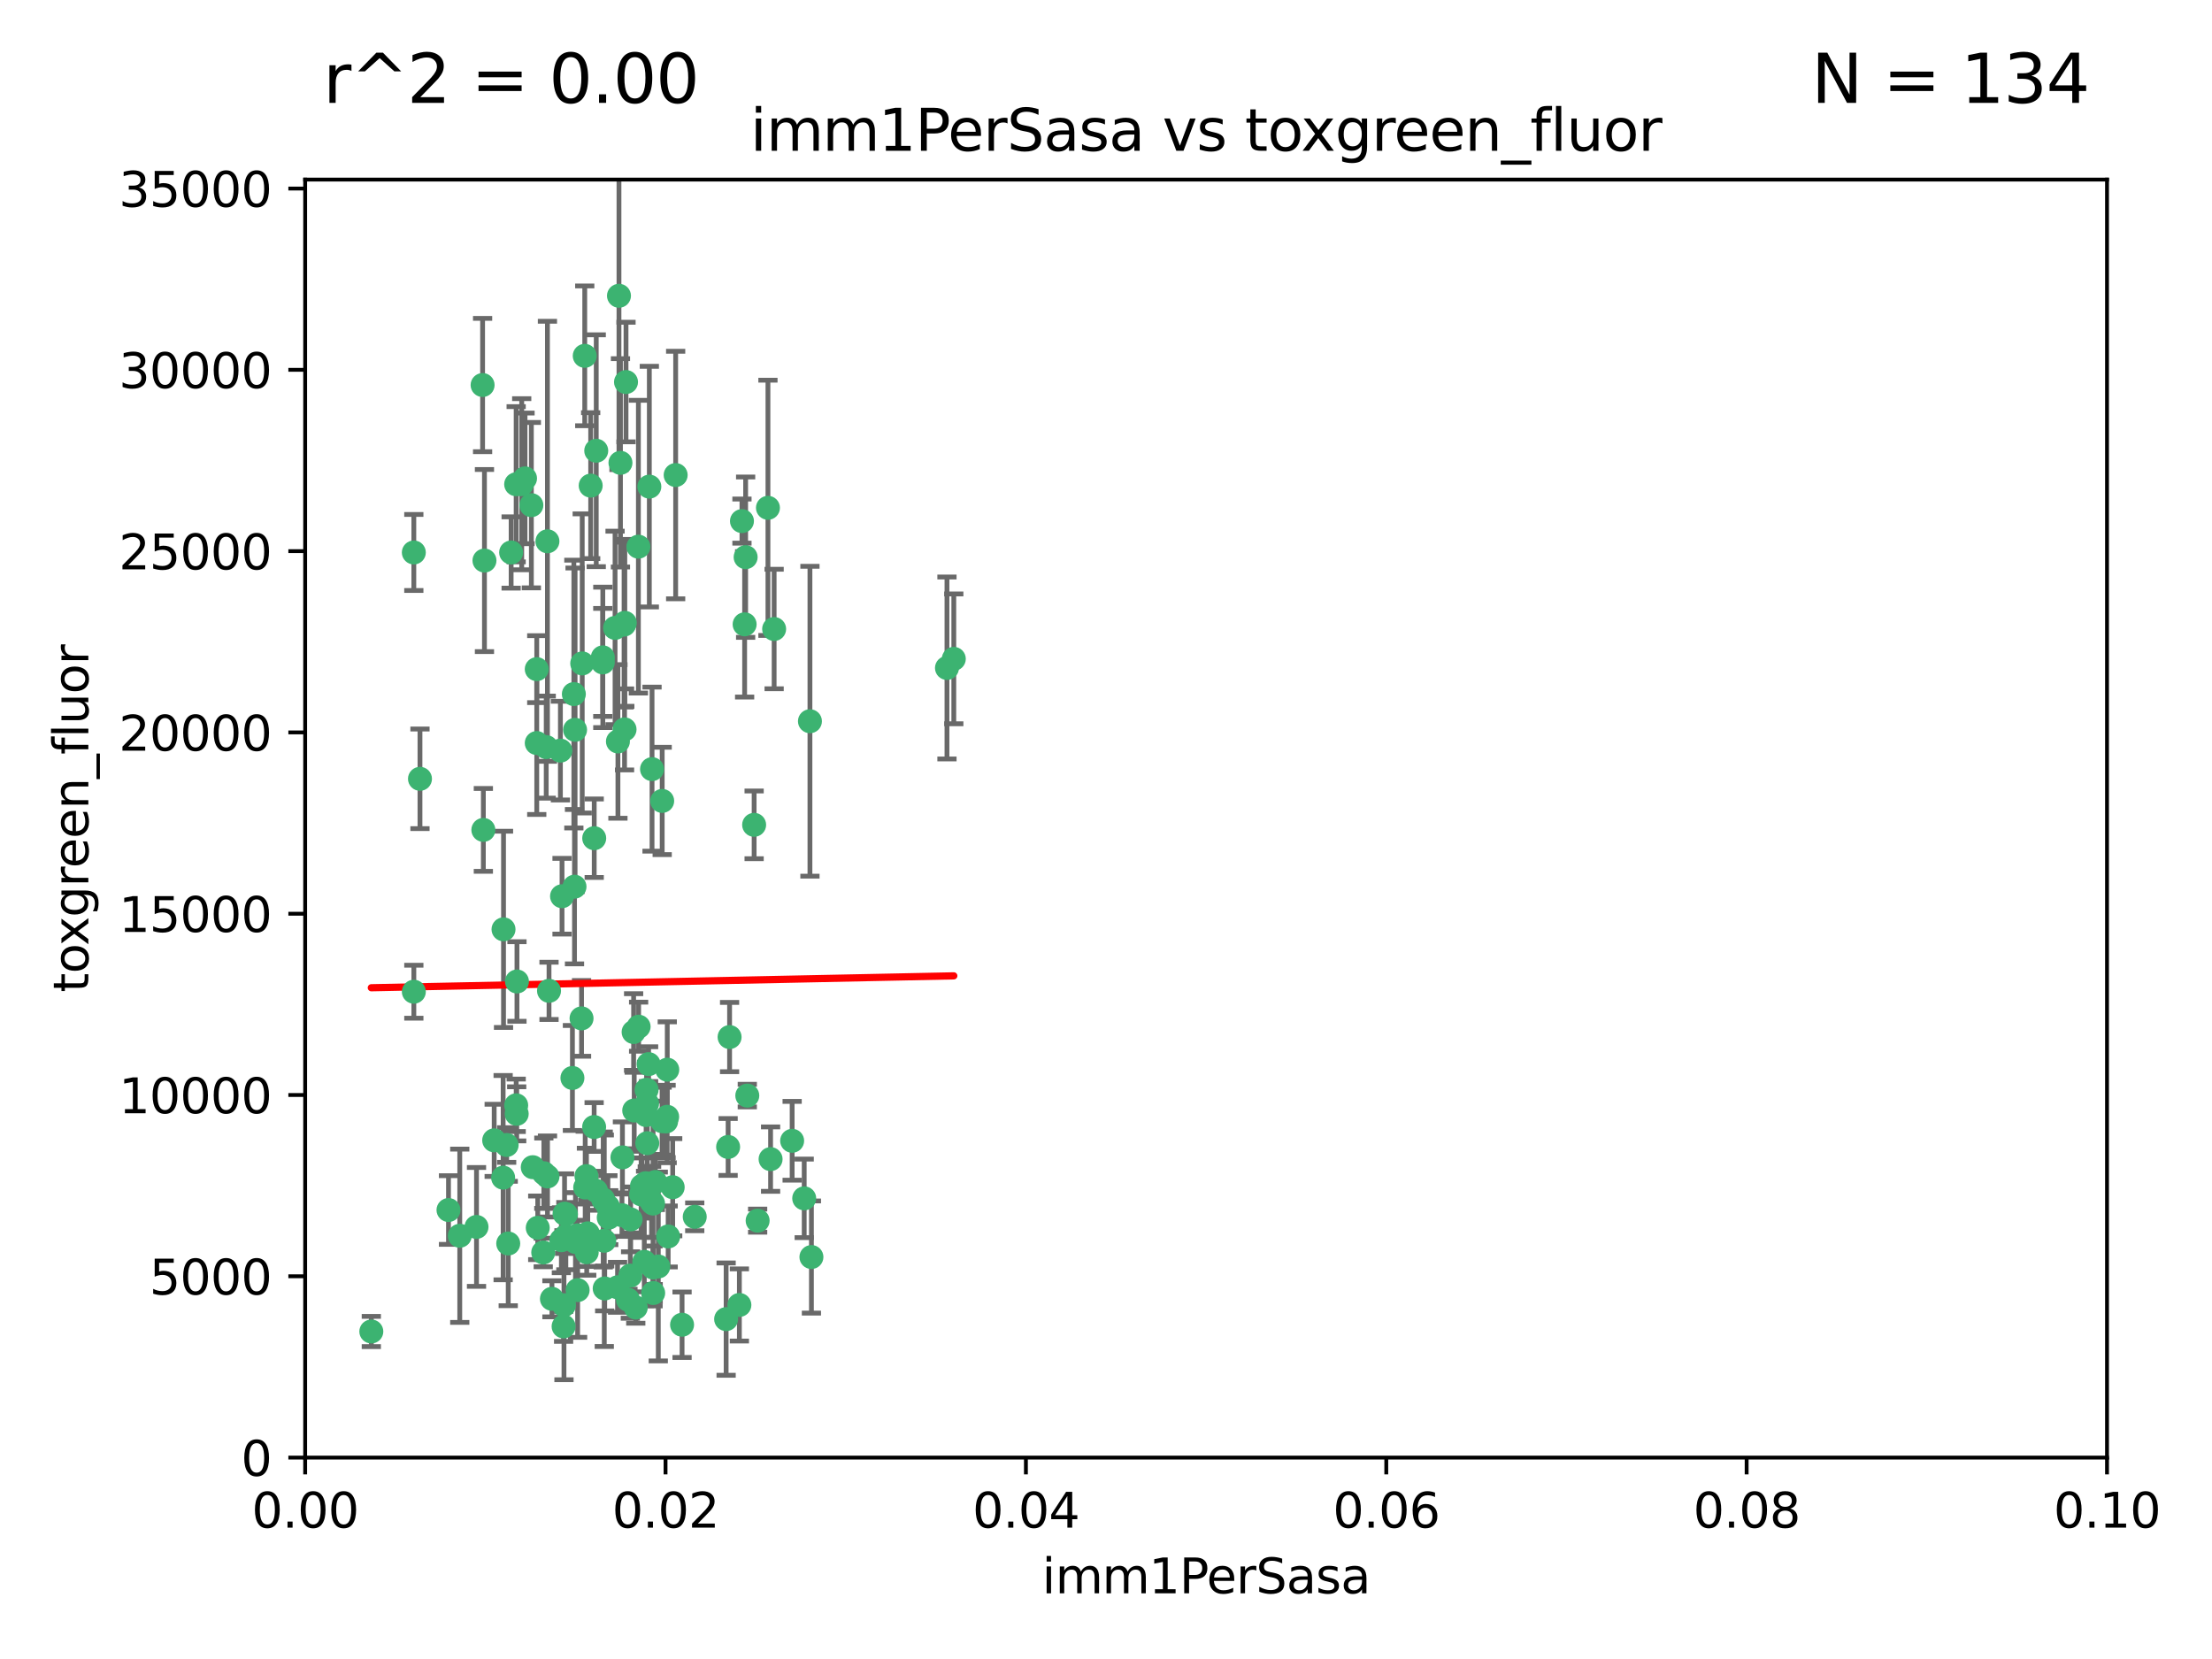 <?xml version="1.0" encoding="utf-8" standalone="no"?>
<!DOCTYPE svg PUBLIC "-//W3C//DTD SVG 1.1//EN"
  "http://www.w3.org/Graphics/SVG/1.1/DTD/svg11.dtd">
<svg xmlns:xlink="http://www.w3.org/1999/xlink" width="460.8pt" height="345.6pt" viewBox="0 0 460.8 345.6" xmlns="http://www.w3.org/2000/svg" version="1.1">
 <defs>
  <style type="text/css">*{stroke-linejoin: round; stroke-linecap: butt}</style>
 </defs>
 <g id="figure_1">
  <g id="patch_1">
   <path d="M 0 345.6 
L 460.8 345.6 
L 460.8 0 
L 0 0 
z
" style="fill: #ffffff"/>
  </g>
  <g id="axes_1">
   <g id="patch_2">
    <path d="M 63.571 303.64 
L 438.93 303.64 
L 438.93 37.411 
L 63.571 37.411 
z
" style="fill: #ffffff"/>
   </g>
   <g id="PathCollection_1">
    <defs>
     <path id="md2f08dbdfa" d="M 0 1.118 
C 0.297 1.118 0.581 1 0.791 0.791 
C 1 0.581 1.118 0.297 1.118 0 
C 1.118 -0.297 1 -0.581 0.791 -0.791 
C 0.581 -1 0.297 -1.118 0 -1.118 
C -0.297 -1.118 -0.581 -1 -0.791 -0.791 
C -1 -0.581 -1.118 -0.297 -1.118 0 
C -1.118 0.297 -1 0.581 -0.791 0.791 
C -0.581 1 -0.297 1.118 0 1.118 
z
" style="stroke: #3cb371"/>
    </defs>
    <g clip-path="url(#pd3779c8836)">
     <use xlink:href="#md2f08dbdfa" x="108.683" y="100.872" style="fill: #3cb371; stroke: #3cb371"/>
     <use xlink:href="#md2f08dbdfa" x="86.211" y="206.592" style="fill: #3cb371; stroke: #3cb371"/>
     <use xlink:href="#md2f08dbdfa" x="86.208" y="115.09" style="fill: #3cb371; stroke: #3cb371"/>
     <use xlink:href="#md2f08dbdfa" x="135.831" y="160.224" style="fill: #3cb371; stroke: #3cb371"/>
     <use xlink:href="#md2f08dbdfa" x="116.743" y="156.366" style="fill: #3cb371; stroke: #3cb371"/>
     <use xlink:href="#md2f08dbdfa" x="100.534" y="80.209" style="fill: #3cb371; stroke: #3cb371"/>
     <use xlink:href="#md2f08dbdfa" x="100.922" y="116.772" style="fill: #3cb371; stroke: #3cb371"/>
     <use xlink:href="#md2f08dbdfa" x="106.479" y="115.091" style="fill: #3cb371; stroke: #3cb371"/>
     <use xlink:href="#md2f08dbdfa" x="130.105" y="151.945" style="fill: #3cb371; stroke: #3cb371"/>
     <use xlink:href="#md2f08dbdfa" x="122.226" y="260.87" style="fill: #3cb371; stroke: #3cb371"/>
     <use xlink:href="#md2f08dbdfa" x="107.526" y="100.88" style="fill: #3cb371; stroke: #3cb371"/>
     <use xlink:href="#md2f08dbdfa" x="111.816" y="154.79" style="fill: #3cb371; stroke: #3cb371"/>
     <use xlink:href="#md2f08dbdfa" x="135.268" y="101.372" style="fill: #3cb371; stroke: #3cb371"/>
     <use xlink:href="#md2f08dbdfa" x="155.33" y="116.067" style="fill: #3cb371; stroke: #3cb371"/>
     <use xlink:href="#md2f08dbdfa" x="114.041" y="112.761" style="fill: #3cb371; stroke: #3cb371"/>
     <use xlink:href="#md2f08dbdfa" x="119.544" y="144.591" style="fill: #3cb371; stroke: #3cb371"/>
     <use xlink:href="#md2f08dbdfa" x="121.813" y="74.129" style="fill: #3cb371; stroke: #3cb371"/>
     <use xlink:href="#md2f08dbdfa" x="123.051" y="101.166" style="fill: #3cb371; stroke: #3cb371"/>
     <use xlink:href="#md2f08dbdfa" x="109.374" y="99.654" style="fill: #3cb371; stroke: #3cb371"/>
     <use xlink:href="#md2f08dbdfa" x="128.943" y="61.614" style="fill: #3cb371; stroke: #3cb371"/>
     <use xlink:href="#md2f08dbdfa" x="159.978" y="105.788" style="fill: #3cb371; stroke: #3cb371"/>
     <use xlink:href="#md2f08dbdfa" x="129.253" y="96.415" style="fill: #3cb371; stroke: #3cb371"/>
     <use xlink:href="#md2f08dbdfa" x="161.267" y="131.033" style="fill: #3cb371; stroke: #3cb371"/>
     <use xlink:href="#md2f08dbdfa" x="121.287" y="138.203" style="fill: #3cb371; stroke: #3cb371"/>
     <use xlink:href="#md2f08dbdfa" x="104.813" y="245.325" style="fill: #3cb371; stroke: #3cb371"/>
     <use xlink:href="#md2f08dbdfa" x="130.006" y="130.114" style="fill: #3cb371; stroke: #3cb371"/>
     <use xlink:href="#md2f08dbdfa" x="132.989" y="113.883" style="fill: #3cb371; stroke: #3cb371"/>
     <use xlink:href="#md2f08dbdfa" x="123.786" y="174.616" style="fill: #3cb371; stroke: #3cb371"/>
     <use xlink:href="#md2f08dbdfa" x="77.353" y="277.375" style="fill: #3cb371; stroke: #3cb371"/>
     <use xlink:href="#md2f08dbdfa" x="125.578" y="136.942" style="fill: #3cb371; stroke: #3cb371"/>
     <use xlink:href="#md2f08dbdfa" x="105.873" y="259.045" style="fill: #3cb371; stroke: #3cb371"/>
     <use xlink:href="#md2f08dbdfa" x="107.693" y="204.462" style="fill: #3cb371; stroke: #3cb371"/>
     <use xlink:href="#md2f08dbdfa" x="130.41" y="79.585" style="fill: #3cb371; stroke: #3cb371"/>
     <use xlink:href="#md2f08dbdfa" x="105.544" y="238.523" style="fill: #3cb371; stroke: #3cb371"/>
     <use xlink:href="#md2f08dbdfa" x="114.371" y="206.41" style="fill: #3cb371; stroke: #3cb371"/>
     <use xlink:href="#md2f08dbdfa" x="117.409" y="276.318" style="fill: #3cb371; stroke: #3cb371"/>
     <use xlink:href="#md2f08dbdfa" x="102.946" y="237.553" style="fill: #3cb371; stroke: #3cb371"/>
     <use xlink:href="#md2f08dbdfa" x="124.208" y="93.895" style="fill: #3cb371; stroke: #3cb371"/>
     <use xlink:href="#md2f08dbdfa" x="140.752" y="98.96" style="fill: #3cb371; stroke: #3cb371"/>
     <use xlink:href="#md2f08dbdfa" x="155.12" y="130.059" style="fill: #3cb371; stroke: #3cb371"/>
     <use xlink:href="#md2f08dbdfa" x="113.166" y="260.914" style="fill: #3cb371; stroke: #3cb371"/>
     <use xlink:href="#md2f08dbdfa" x="132.444" y="272.382" style="fill: #3cb371; stroke: #3cb371"/>
     <use xlink:href="#md2f08dbdfa" x="154.563" y="108.552" style="fill: #3cb371; stroke: #3cb371"/>
     <use xlink:href="#md2f08dbdfa" x="119.246" y="224.561" style="fill: #3cb371; stroke: #3cb371"/>
     <use xlink:href="#md2f08dbdfa" x="113.789" y="155.635" style="fill: #3cb371; stroke: #3cb371"/>
     <use xlink:href="#md2f08dbdfa" x="133.746" y="247.024" style="fill: #3cb371; stroke: #3cb371"/>
     <use xlink:href="#md2f08dbdfa" x="197.27" y="139.15" style="fill: #3cb371; stroke: #3cb371"/>
     <use xlink:href="#md2f08dbdfa" x="137.946" y="166.847" style="fill: #3cb371; stroke: #3cb371"/>
     <use xlink:href="#md2f08dbdfa" x="111.816" y="139.395" style="fill: #3cb371; stroke: #3cb371"/>
     <use xlink:href="#md2f08dbdfa" x="93.43" y="252.069" style="fill: #3cb371; stroke: #3cb371"/>
     <use xlink:href="#md2f08dbdfa" x="104.893" y="193.597" style="fill: #3cb371; stroke: #3cb371"/>
     <use xlink:href="#md2f08dbdfa" x="122.168" y="245.005" style="fill: #3cb371; stroke: #3cb371"/>
     <use xlink:href="#md2f08dbdfa" x="114.054" y="245.077" style="fill: #3cb371; stroke: #3cb371"/>
     <use xlink:href="#md2f08dbdfa" x="117.894" y="252.947" style="fill: #3cb371; stroke: #3cb371"/>
     <use xlink:href="#md2f08dbdfa" x="198.694" y="137.251" style="fill: #3cb371; stroke: #3cb371"/>
     <use xlink:href="#md2f08dbdfa" x="136.036" y="264.042" style="fill: #3cb371; stroke: #3cb371"/>
     <use xlink:href="#md2f08dbdfa" x="131.31" y="265.728" style="fill: #3cb371; stroke: #3cb371"/>
     <use xlink:href="#md2f08dbdfa" x="157.099" y="171.827" style="fill: #3cb371; stroke: #3cb371"/>
     <use xlink:href="#md2f08dbdfa" x="120.261" y="257.342" style="fill: #3cb371; stroke: #3cb371"/>
     <use xlink:href="#md2f08dbdfa" x="107.532" y="230.255" style="fill: #3cb371; stroke: #3cb371"/>
     <use xlink:href="#md2f08dbdfa" x="139.005" y="222.83" style="fill: #3cb371; stroke: #3cb371"/>
     <use xlink:href="#md2f08dbdfa" x="168.726" y="150.246" style="fill: #3cb371; stroke: #3cb371"/>
     <use xlink:href="#md2f08dbdfa" x="110.983" y="243.147" style="fill: #3cb371; stroke: #3cb371"/>
     <use xlink:href="#md2f08dbdfa" x="117.606" y="252.825" style="fill: #3cb371; stroke: #3cb371"/>
     <use xlink:href="#md2f08dbdfa" x="125.969" y="268.409" style="fill: #3cb371; stroke: #3cb371"/>
     <use xlink:href="#md2f08dbdfa" x="126.811" y="253.655" style="fill: #3cb371; stroke: #3cb371"/>
     <use xlink:href="#md2f08dbdfa" x="128.646" y="268.169" style="fill: #3cb371; stroke: #3cb371"/>
     <use xlink:href="#md2f08dbdfa" x="126.636" y="251.323" style="fill: #3cb371; stroke: #3cb371"/>
     <use xlink:href="#md2f08dbdfa" x="137.133" y="263.833" style="fill: #3cb371; stroke: #3cb371"/>
     <use xlink:href="#md2f08dbdfa" x="125.663" y="249.877" style="fill: #3cb371; stroke: #3cb371"/>
     <use xlink:href="#md2f08dbdfa" x="114.979" y="270.567" style="fill: #3cb371; stroke: #3cb371"/>
     <use xlink:href="#md2f08dbdfa" x="142.088" y="275.967" style="fill: #3cb371; stroke: #3cb371"/>
     <use xlink:href="#md2f08dbdfa" x="132.119" y="231.339" style="fill: #3cb371; stroke: #3cb371"/>
     <use xlink:href="#md2f08dbdfa" x="133.557" y="248.804" style="fill: #3cb371; stroke: #3cb371"/>
     <use xlink:href="#md2f08dbdfa" x="135.116" y="221.675" style="fill: #3cb371; stroke: #3cb371"/>
     <use xlink:href="#md2f08dbdfa" x="136.069" y="269.359" style="fill: #3cb371; stroke: #3cb371"/>
     <use xlink:href="#md2f08dbdfa" x="130.814" y="270.746" style="fill: #3cb371; stroke: #3cb371"/>
     <use xlink:href="#md2f08dbdfa" x="135.738" y="250.369" style="fill: #3cb371; stroke: #3cb371"/>
     <use xlink:href="#md2f08dbdfa" x="125.883" y="258.47" style="fill: #3cb371; stroke: #3cb371"/>
     <use xlink:href="#md2f08dbdfa" x="134.698" y="227.018" style="fill: #3cb371; stroke: #3cb371"/>
     <use xlink:href="#md2f08dbdfa" x="134.839" y="238.149" style="fill: #3cb371; stroke: #3cb371"/>
     <use xlink:href="#md2f08dbdfa" x="134.218" y="262.863" style="fill: #3cb371; stroke: #3cb371"/>
     <use xlink:href="#md2f08dbdfa" x="136.046" y="250.721" style="fill: #3cb371; stroke: #3cb371"/>
     <use xlink:href="#md2f08dbdfa" x="116.947" y="258.358" style="fill: #3cb371; stroke: #3cb371"/>
     <use xlink:href="#md2f08dbdfa" x="131.994" y="214.991" style="fill: #3cb371; stroke: #3cb371"/>
     <use xlink:href="#md2f08dbdfa" x="134.597" y="232.288" style="fill: #3cb371; stroke: #3cb371"/>
     <use xlink:href="#md2f08dbdfa" x="119.679" y="184.712" style="fill: #3cb371; stroke: #3cb371"/>
     <use xlink:href="#md2f08dbdfa" x="128.129" y="130.801" style="fill: #3cb371; stroke: #3cb371"/>
     <use xlink:href="#md2f08dbdfa" x="119.799" y="152.035" style="fill: #3cb371; stroke: #3cb371"/>
     <use xlink:href="#md2f08dbdfa" x="144.727" y="253.482" style="fill: #3cb371; stroke: #3cb371"/>
     <use xlink:href="#md2f08dbdfa" x="125.573" y="137.993" style="fill: #3cb371; stroke: #3cb371"/>
     <use xlink:href="#md2f08dbdfa" x="120.33" y="268.756" style="fill: #3cb371; stroke: #3cb371"/>
     <use xlink:href="#md2f08dbdfa" x="120.943" y="258.32" style="fill: #3cb371; stroke: #3cb371"/>
     <use xlink:href="#md2f08dbdfa" x="121.147" y="212.147" style="fill: #3cb371; stroke: #3cb371"/>
     <use xlink:href="#md2f08dbdfa" x="137.926" y="233.563" style="fill: #3cb371; stroke: #3cb371"/>
     <use xlink:href="#md2f08dbdfa" x="112.022" y="255.775" style="fill: #3cb371; stroke: #3cb371"/>
     <use xlink:href="#md2f08dbdfa" x="165.018" y="237.649" style="fill: #3cb371; stroke: #3cb371"/>
     <use xlink:href="#md2f08dbdfa" x="139.189" y="257.576" style="fill: #3cb371; stroke: #3cb371"/>
     <use xlink:href="#md2f08dbdfa" x="117.081" y="186.7" style="fill: #3cb371; stroke: #3cb371"/>
     <use xlink:href="#md2f08dbdfa" x="129.568" y="253.148" style="fill: #3cb371; stroke: #3cb371"/>
     <use xlink:href="#md2f08dbdfa" x="95.777" y="257.429" style="fill: #3cb371; stroke: #3cb371"/>
     <use xlink:href="#md2f08dbdfa" x="131.368" y="254.022" style="fill: #3cb371; stroke: #3cb371"/>
     <use xlink:href="#md2f08dbdfa" x="138.761" y="233.615" style="fill: #3cb371; stroke: #3cb371"/>
     <use xlink:href="#md2f08dbdfa" x="140.134" y="247.319" style="fill: #3cb371; stroke: #3cb371"/>
     <use xlink:href="#md2f08dbdfa" x="124.169" y="248.058" style="fill: #3cb371; stroke: #3cb371"/>
     <use xlink:href="#md2f08dbdfa" x="160.527" y="241.464" style="fill: #3cb371; stroke: #3cb371"/>
     <use xlink:href="#md2f08dbdfa" x="117.486" y="271.896" style="fill: #3cb371; stroke: #3cb371"/>
     <use xlink:href="#md2f08dbdfa" x="117.878" y="257.5" style="fill: #3cb371; stroke: #3cb371"/>
     <use xlink:href="#md2f08dbdfa" x="157.83" y="254.285" style="fill: #3cb371; stroke: #3cb371"/>
     <use xlink:href="#md2f08dbdfa" x="133.037" y="213.877" style="fill: #3cb371; stroke: #3cb371"/>
     <use xlink:href="#md2f08dbdfa" x="99.265" y="255.591" style="fill: #3cb371; stroke: #3cb371"/>
     <use xlink:href="#md2f08dbdfa" x="100.692" y="172.883" style="fill: #3cb371; stroke: #3cb371"/>
     <use xlink:href="#md2f08dbdfa" x="113.292" y="244.401" style="fill: #3cb371; stroke: #3cb371"/>
     <use xlink:href="#md2f08dbdfa" x="169.034" y="261.862" style="fill: #3cb371; stroke: #3cb371"/>
     <use xlink:href="#md2f08dbdfa" x="122.441" y="256.929" style="fill: #3cb371; stroke: #3cb371"/>
     <use xlink:href="#md2f08dbdfa" x="121.908" y="247.376" style="fill: #3cb371; stroke: #3cb371"/>
     <use xlink:href="#md2f08dbdfa" x="129.664" y="241.102" style="fill: #3cb371; stroke: #3cb371"/>
     <use xlink:href="#md2f08dbdfa" x="130.158" y="129.752" style="fill: #3cb371; stroke: #3cb371"/>
     <use xlink:href="#md2f08dbdfa" x="107.637" y="232.035" style="fill: #3cb371; stroke: #3cb371"/>
     <use xlink:href="#md2f08dbdfa" x="154.026" y="271.847" style="fill: #3cb371; stroke: #3cb371"/>
     <use xlink:href="#md2f08dbdfa" x="151.986" y="216.039" style="fill: #3cb371; stroke: #3cb371"/>
     <use xlink:href="#md2f08dbdfa" x="155.675" y="228.234" style="fill: #3cb371; stroke: #3cb371"/>
     <use xlink:href="#md2f08dbdfa" x="128.726" y="154.457" style="fill: #3cb371; stroke: #3cb371"/>
     <use xlink:href="#md2f08dbdfa" x="151.266" y="274.795" style="fill: #3cb371; stroke: #3cb371"/>
     <use xlink:href="#md2f08dbdfa" x="110.694" y="105.234" style="fill: #3cb371; stroke: #3cb371"/>
     <use xlink:href="#md2f08dbdfa" x="151.681" y="238.934" style="fill: #3cb371; stroke: #3cb371"/>
     <use xlink:href="#md2f08dbdfa" x="134.486" y="246.485" style="fill: #3cb371; stroke: #3cb371"/>
     <use xlink:href="#md2f08dbdfa" x="87.489" y="162.243" style="fill: #3cb371; stroke: #3cb371"/>
     <use xlink:href="#md2f08dbdfa" x="138.981" y="232.65" style="fill: #3cb371; stroke: #3cb371"/>
     <use xlink:href="#md2f08dbdfa" x="123.768" y="234.78" style="fill: #3cb371; stroke: #3cb371"/>
     <use xlink:href="#md2f08dbdfa" x="119.882" y="258.72" style="fill: #3cb371; stroke: #3cb371"/>
     <use xlink:href="#md2f08dbdfa" x="136.517" y="246.235" style="fill: #3cb371; stroke: #3cb371"/>
     <use xlink:href="#md2f08dbdfa" x="134.807" y="229.873" style="fill: #3cb371; stroke: #3cb371"/>
     <use xlink:href="#md2f08dbdfa" x="167.532" y="249.638" style="fill: #3cb371; stroke: #3cb371"/>
    </g>
   </g>
   <g id="matplotlib.axis_1">
    <g id="xtick_1">
     <g id="line2d_1">
      <defs>
       <path id="m0da82416ff" d="M 0 0 
L 0 3.5 
" style="stroke: #000000; stroke-width: 0.8"/>
      </defs>
      <g>
       <use xlink:href="#m0da82416ff" x="63.571" y="303.64" style="stroke: #000000; stroke-width: 0.8"/>
      </g>
     </g>
     <g id="text_1">
      <!-- 0.00 -->
      <g transform="translate(52.438 318.238)scale(0.1 -0.1)">
       <defs>
        <path id="DejaVuSans-30" d="M 2034 4250 
Q 1547 4250 1301 3770 
Q 1056 3291 1056 2328 
Q 1056 1369 1301 889 
Q 1547 409 2034 409 
Q 2525 409 2770 889 
Q 3016 1369 3016 2328 
Q 3016 3291 2770 3770 
Q 2525 4250 2034 4250 
z
M 2034 4750 
Q 2819 4750 3233 4129 
Q 3647 3509 3647 2328 
Q 3647 1150 3233 529 
Q 2819 -91 2034 -91 
Q 1250 -91 836 529 
Q 422 1150 422 2328 
Q 422 3509 836 4129 
Q 1250 4750 2034 4750 
z
" transform="scale(0.016)"/>
        <path id="DejaVuSans-2e" d="M 684 794 
L 1344 794 
L 1344 0 
L 684 0 
L 684 794 
z
" transform="scale(0.016)"/>
       </defs>
       <use xlink:href="#DejaVuSans-30"/>
       <use xlink:href="#DejaVuSans-2e" x="63.623"/>
       <use xlink:href="#DejaVuSans-30" x="95.41"/>
       <use xlink:href="#DejaVuSans-30" x="159.033"/>
      </g>
     </g>
    </g>
    <g id="xtick_2">
     <g id="line2d_2">
      <g>
       <use xlink:href="#m0da82416ff" x="138.643" y="303.64" style="stroke: #000000; stroke-width: 0.8"/>
      </g>
     </g>
     <g id="text_2">
      <!-- 0.02 -->
      <g transform="translate(127.51 318.238)scale(0.1 -0.1)">
       <defs>
        <path id="DejaVuSans-32" d="M 1228 531 
L 3431 531 
L 3431 0 
L 469 0 
L 469 531 
Q 828 903 1448 1529 
Q 2069 2156 2228 2338 
Q 2531 2678 2651 2914 
Q 2772 3150 2772 3378 
Q 2772 3750 2511 3984 
Q 2250 4219 1831 4219 
Q 1534 4219 1204 4116 
Q 875 4013 500 3803 
L 500 4441 
Q 881 4594 1212 4672 
Q 1544 4750 1819 4750 
Q 2544 4750 2975 4387 
Q 3406 4025 3406 3419 
Q 3406 3131 3298 2873 
Q 3191 2616 2906 2266 
Q 2828 2175 2409 1742 
Q 1991 1309 1228 531 
z
" transform="scale(0.016)"/>
       </defs>
       <use xlink:href="#DejaVuSans-30"/>
       <use xlink:href="#DejaVuSans-2e" x="63.623"/>
       <use xlink:href="#DejaVuSans-30" x="95.41"/>
       <use xlink:href="#DejaVuSans-32" x="159.033"/>
      </g>
     </g>
    </g>
    <g id="xtick_3">
     <g id="line2d_3">
      <g>
       <use xlink:href="#m0da82416ff" x="213.715" y="303.64" style="stroke: #000000; stroke-width: 0.8"/>
      </g>
     </g>
     <g id="text_3">
      <!-- 0.04 -->
      <g transform="translate(202.582 318.238)scale(0.1 -0.1)">
       <defs>
        <path id="DejaVuSans-34" d="M 2419 4116 
L 825 1625 
L 2419 1625 
L 2419 4116 
z
M 2253 4666 
L 3047 4666 
L 3047 1625 
L 3713 1625 
L 3713 1100 
L 3047 1100 
L 3047 0 
L 2419 0 
L 2419 1100 
L 313 1100 
L 313 1709 
L 2253 4666 
z
" transform="scale(0.016)"/>
       </defs>
       <use xlink:href="#DejaVuSans-30"/>
       <use xlink:href="#DejaVuSans-2e" x="63.623"/>
       <use xlink:href="#DejaVuSans-30" x="95.41"/>
       <use xlink:href="#DejaVuSans-34" x="159.033"/>
      </g>
     </g>
    </g>
    <g id="xtick_4">
     <g id="line2d_4">
      <g>
       <use xlink:href="#m0da82416ff" x="288.786" y="303.64" style="stroke: #000000; stroke-width: 0.8"/>
      </g>
     </g>
     <g id="text_4">
      <!-- 0.06 -->
      <g transform="translate(277.654 318.238)scale(0.1 -0.1)">
       <defs>
        <path id="DejaVuSans-36" d="M 2113 2584 
Q 1688 2584 1439 2293 
Q 1191 2003 1191 1497 
Q 1191 994 1439 701 
Q 1688 409 2113 409 
Q 2538 409 2786 701 
Q 3034 994 3034 1497 
Q 3034 2003 2786 2293 
Q 2538 2584 2113 2584 
z
M 3366 4563 
L 3366 3988 
Q 3128 4100 2886 4159 
Q 2644 4219 2406 4219 
Q 1781 4219 1451 3797 
Q 1122 3375 1075 2522 
Q 1259 2794 1537 2939 
Q 1816 3084 2150 3084 
Q 2853 3084 3261 2657 
Q 3669 2231 3669 1497 
Q 3669 778 3244 343 
Q 2819 -91 2113 -91 
Q 1303 -91 875 529 
Q 447 1150 447 2328 
Q 447 3434 972 4092 
Q 1497 4750 2381 4750 
Q 2619 4750 2861 4703 
Q 3103 4656 3366 4563 
z
" transform="scale(0.016)"/>
       </defs>
       <use xlink:href="#DejaVuSans-30"/>
       <use xlink:href="#DejaVuSans-2e" x="63.623"/>
       <use xlink:href="#DejaVuSans-30" x="95.41"/>
       <use xlink:href="#DejaVuSans-36" x="159.033"/>
      </g>
     </g>
    </g>
    <g id="xtick_5">
     <g id="line2d_5">
      <g>
       <use xlink:href="#m0da82416ff" x="363.858" y="303.64" style="stroke: #000000; stroke-width: 0.8"/>
      </g>
     </g>
     <g id="text_5">
      <!-- 0.08 -->
      <g transform="translate(352.725 318.238)scale(0.1 -0.1)">
       <defs>
        <path id="DejaVuSans-38" d="M 2034 2216 
Q 1584 2216 1326 1975 
Q 1069 1734 1069 1313 
Q 1069 891 1326 650 
Q 1584 409 2034 409 
Q 2484 409 2743 651 
Q 3003 894 3003 1313 
Q 3003 1734 2745 1975 
Q 2488 2216 2034 2216 
z
M 1403 2484 
Q 997 2584 770 2862 
Q 544 3141 544 3541 
Q 544 4100 942 4425 
Q 1341 4750 2034 4750 
Q 2731 4750 3128 4425 
Q 3525 4100 3525 3541 
Q 3525 3141 3298 2862 
Q 3072 2584 2669 2484 
Q 3125 2378 3379 2068 
Q 3634 1759 3634 1313 
Q 3634 634 3220 271 
Q 2806 -91 2034 -91 
Q 1263 -91 848 271 
Q 434 634 434 1313 
Q 434 1759 690 2068 
Q 947 2378 1403 2484 
z
M 1172 3481 
Q 1172 3119 1398 2916 
Q 1625 2713 2034 2713 
Q 2441 2713 2670 2916 
Q 2900 3119 2900 3481 
Q 2900 3844 2670 4047 
Q 2441 4250 2034 4250 
Q 1625 4250 1398 4047 
Q 1172 3844 1172 3481 
z
" transform="scale(0.016)"/>
       </defs>
       <use xlink:href="#DejaVuSans-30"/>
       <use xlink:href="#DejaVuSans-2e" x="63.623"/>
       <use xlink:href="#DejaVuSans-30" x="95.41"/>
       <use xlink:href="#DejaVuSans-38" x="159.033"/>
      </g>
     </g>
    </g>
    <g id="xtick_6">
     <g id="line2d_6">
      <g>
       <use xlink:href="#m0da82416ff" x="438.93" y="303.64" style="stroke: #000000; stroke-width: 0.8"/>
      </g>
     </g>
     <g id="text_6">
      <!-- 0.10 -->
      <g transform="translate(427.797 318.238)scale(0.1 -0.1)">
       <defs>
        <path id="DejaVuSans-31" d="M 794 531 
L 1825 531 
L 1825 4091 
L 703 3866 
L 703 4441 
L 1819 4666 
L 2450 4666 
L 2450 531 
L 3481 531 
L 3481 0 
L 794 0 
L 794 531 
z
" transform="scale(0.016)"/>
       </defs>
       <use xlink:href="#DejaVuSans-30"/>
       <use xlink:href="#DejaVuSans-2e" x="63.623"/>
       <use xlink:href="#DejaVuSans-31" x="95.41"/>
       <use xlink:href="#DejaVuSans-30" x="159.033"/>
      </g>
     </g>
    </g>
    <g id="text_7">
     <!-- imm1PerSasa -->
     <g transform="translate(217.067 331.917)scale(0.1 -0.1)">
      <defs>
       <path id="DejaVuSans-69" d="M 603 3500 
L 1178 3500 
L 1178 0 
L 603 0 
L 603 3500 
z
M 603 4863 
L 1178 4863 
L 1178 4134 
L 603 4134 
L 603 4863 
z
" transform="scale(0.016)"/>
       <path id="DejaVuSans-6d" d="M 3328 2828 
Q 3544 3216 3844 3400 
Q 4144 3584 4550 3584 
Q 5097 3584 5394 3201 
Q 5691 2819 5691 2113 
L 5691 0 
L 5113 0 
L 5113 2094 
Q 5113 2597 4934 2840 
Q 4756 3084 4391 3084 
Q 3944 3084 3684 2787 
Q 3425 2491 3425 1978 
L 3425 0 
L 2847 0 
L 2847 2094 
Q 2847 2600 2669 2842 
Q 2491 3084 2119 3084 
Q 1678 3084 1418 2786 
Q 1159 2488 1159 1978 
L 1159 0 
L 581 0 
L 581 3500 
L 1159 3500 
L 1159 2956 
Q 1356 3278 1631 3431 
Q 1906 3584 2284 3584 
Q 2666 3584 2933 3390 
Q 3200 3197 3328 2828 
z
" transform="scale(0.016)"/>
       <path id="DejaVuSans-50" d="M 1259 4147 
L 1259 2394 
L 2053 2394 
Q 2494 2394 2734 2622 
Q 2975 2850 2975 3272 
Q 2975 3691 2734 3919 
Q 2494 4147 2053 4147 
L 1259 4147 
z
M 628 4666 
L 2053 4666 
Q 2838 4666 3239 4311 
Q 3641 3956 3641 3272 
Q 3641 2581 3239 2228 
Q 2838 1875 2053 1875 
L 1259 1875 
L 1259 0 
L 628 0 
L 628 4666 
z
" transform="scale(0.016)"/>
       <path id="DejaVuSans-65" d="M 3597 1894 
L 3597 1613 
L 953 1613 
Q 991 1019 1311 708 
Q 1631 397 2203 397 
Q 2534 397 2845 478 
Q 3156 559 3463 722 
L 3463 178 
Q 3153 47 2828 -22 
Q 2503 -91 2169 -91 
Q 1331 -91 842 396 
Q 353 884 353 1716 
Q 353 2575 817 3079 
Q 1281 3584 2069 3584 
Q 2775 3584 3186 3129 
Q 3597 2675 3597 1894 
z
M 3022 2063 
Q 3016 2534 2758 2815 
Q 2500 3097 2075 3097 
Q 1594 3097 1305 2825 
Q 1016 2553 972 2059 
L 3022 2063 
z
" transform="scale(0.016)"/>
       <path id="DejaVuSans-72" d="M 2631 2963 
Q 2534 3019 2420 3045 
Q 2306 3072 2169 3072 
Q 1681 3072 1420 2755 
Q 1159 2438 1159 1844 
L 1159 0 
L 581 0 
L 581 3500 
L 1159 3500 
L 1159 2956 
Q 1341 3275 1631 3429 
Q 1922 3584 2338 3584 
Q 2397 3584 2469 3576 
Q 2541 3569 2628 3553 
L 2631 2963 
z
" transform="scale(0.016)"/>
       <path id="DejaVuSans-53" d="M 3425 4513 
L 3425 3897 
Q 3066 4069 2747 4153 
Q 2428 4238 2131 4238 
Q 1616 4238 1336 4038 
Q 1056 3838 1056 3469 
Q 1056 3159 1242 3001 
Q 1428 2844 1947 2747 
L 2328 2669 
Q 3034 2534 3370 2195 
Q 3706 1856 3706 1288 
Q 3706 609 3251 259 
Q 2797 -91 1919 -91 
Q 1588 -91 1214 -16 
Q 841 59 441 206 
L 441 856 
Q 825 641 1194 531 
Q 1563 422 1919 422 
Q 2459 422 2753 634 
Q 3047 847 3047 1241 
Q 3047 1584 2836 1778 
Q 2625 1972 2144 2069 
L 1759 2144 
Q 1053 2284 737 2584 
Q 422 2884 422 3419 
Q 422 4038 858 4394 
Q 1294 4750 2059 4750 
Q 2388 4750 2728 4690 
Q 3069 4631 3425 4513 
z
" transform="scale(0.016)"/>
       <path id="DejaVuSans-61" d="M 2194 1759 
Q 1497 1759 1228 1600 
Q 959 1441 959 1056 
Q 959 750 1161 570 
Q 1363 391 1709 391 
Q 2188 391 2477 730 
Q 2766 1069 2766 1631 
L 2766 1759 
L 2194 1759 
z
M 3341 1997 
L 3341 0 
L 2766 0 
L 2766 531 
Q 2569 213 2275 61 
Q 1981 -91 1556 -91 
Q 1019 -91 701 211 
Q 384 513 384 1019 
Q 384 1609 779 1909 
Q 1175 2209 1959 2209 
L 2766 2209 
L 2766 2266 
Q 2766 2663 2505 2880 
Q 2244 3097 1772 3097 
Q 1472 3097 1187 3025 
Q 903 2953 641 2809 
L 641 3341 
Q 956 3463 1253 3523 
Q 1550 3584 1831 3584 
Q 2591 3584 2966 3190 
Q 3341 2797 3341 1997 
z
" transform="scale(0.016)"/>
       <path id="DejaVuSans-73" d="M 2834 3397 
L 2834 2853 
Q 2591 2978 2328 3040 
Q 2066 3103 1784 3103 
Q 1356 3103 1142 2972 
Q 928 2841 928 2578 
Q 928 2378 1081 2264 
Q 1234 2150 1697 2047 
L 1894 2003 
Q 2506 1872 2764 1633 
Q 3022 1394 3022 966 
Q 3022 478 2636 193 
Q 2250 -91 1575 -91 
Q 1294 -91 989 -36 
Q 684 19 347 128 
L 347 722 
Q 666 556 975 473 
Q 1284 391 1588 391 
Q 1994 391 2212 530 
Q 2431 669 2431 922 
Q 2431 1156 2273 1281 
Q 2116 1406 1581 1522 
L 1381 1569 
Q 847 1681 609 1914 
Q 372 2147 372 2553 
Q 372 3047 722 3315 
Q 1072 3584 1716 3584 
Q 2034 3584 2315 3537 
Q 2597 3491 2834 3397 
z
" transform="scale(0.016)"/>
      </defs>
      <use xlink:href="#DejaVuSans-69"/>
      <use xlink:href="#DejaVuSans-6d" x="27.783"/>
      <use xlink:href="#DejaVuSans-6d" x="125.195"/>
      <use xlink:href="#DejaVuSans-31" x="222.607"/>
      <use xlink:href="#DejaVuSans-50" x="286.23"/>
      <use xlink:href="#DejaVuSans-65" x="342.908"/>
      <use xlink:href="#DejaVuSans-72" x="404.432"/>
      <use xlink:href="#DejaVuSans-53" x="445.545"/>
      <use xlink:href="#DejaVuSans-61" x="509.021"/>
      <use xlink:href="#DejaVuSans-73" x="570.301"/>
      <use xlink:href="#DejaVuSans-61" x="622.4"/>
     </g>
    </g>
   </g>
   <g id="matplotlib.axis_2">
    <g id="ytick_1">
     <g id="line2d_7">
      <defs>
       <path id="m92abf28a1d" d="M 0 0 
L -3.5 0 
" style="stroke: #000000; stroke-width: 0.8"/>
      </defs>
      <g>
       <use xlink:href="#m92abf28a1d" x="63.571" y="303.64" style="stroke: #000000; stroke-width: 0.8"/>
      </g>
     </g>
     <g id="text_8">
      <!-- 0 -->
      <g transform="translate(50.209 307.439)scale(0.1 -0.1)">
       <use xlink:href="#DejaVuSans-30"/>
      </g>
     </g>
    </g>
    <g id="ytick_2">
     <g id="line2d_8">
      <g>
       <use xlink:href="#m92abf28a1d" x="63.571" y="265.874" style="stroke: #000000; stroke-width: 0.8"/>
      </g>
     </g>
     <g id="text_9">
      <!-- 5000 -->
      <g transform="translate(31.121 269.673)scale(0.1 -0.1)">
       <defs>
        <path id="DejaVuSans-35" d="M 691 4666 
L 3169 4666 
L 3169 4134 
L 1269 4134 
L 1269 2991 
Q 1406 3038 1543 3061 
Q 1681 3084 1819 3084 
Q 2600 3084 3056 2656 
Q 3513 2228 3513 1497 
Q 3513 744 3044 326 
Q 2575 -91 1722 -91 
Q 1428 -91 1123 -41 
Q 819 9 494 109 
L 494 744 
Q 775 591 1075 516 
Q 1375 441 1709 441 
Q 2250 441 2565 725 
Q 2881 1009 2881 1497 
Q 2881 1984 2565 2268 
Q 2250 2553 1709 2553 
Q 1456 2553 1204 2497 
Q 953 2441 691 2322 
L 691 4666 
z
" transform="scale(0.016)"/>
       </defs>
       <use xlink:href="#DejaVuSans-35"/>
       <use xlink:href="#DejaVuSans-30" x="63.623"/>
       <use xlink:href="#DejaVuSans-30" x="127.246"/>
       <use xlink:href="#DejaVuSans-30" x="190.869"/>
      </g>
     </g>
    </g>
    <g id="ytick_3">
     <g id="line2d_9">
      <g>
       <use xlink:href="#m92abf28a1d" x="63.571" y="228.108" style="stroke: #000000; stroke-width: 0.8"/>
      </g>
     </g>
     <g id="text_10">
      <!-- 10000 -->
      <g transform="translate(24.759 231.907)scale(0.1 -0.1)">
       <use xlink:href="#DejaVuSans-31"/>
       <use xlink:href="#DejaVuSans-30" x="63.623"/>
       <use xlink:href="#DejaVuSans-30" x="127.246"/>
       <use xlink:href="#DejaVuSans-30" x="190.869"/>
       <use xlink:href="#DejaVuSans-30" x="254.492"/>
      </g>
     </g>
    </g>
    <g id="ytick_4">
     <g id="line2d_10">
      <g>
       <use xlink:href="#m92abf28a1d" x="63.571" y="190.342" style="stroke: #000000; stroke-width: 0.8"/>
      </g>
     </g>
     <g id="text_11">
      <!-- 15000 -->
      <g transform="translate(24.759 194.141)scale(0.1 -0.1)">
       <use xlink:href="#DejaVuSans-31"/>
       <use xlink:href="#DejaVuSans-35" x="63.623"/>
       <use xlink:href="#DejaVuSans-30" x="127.246"/>
       <use xlink:href="#DejaVuSans-30" x="190.869"/>
       <use xlink:href="#DejaVuSans-30" x="254.492"/>
      </g>
     </g>
    </g>
    <g id="ytick_5">
     <g id="line2d_11">
      <g>
       <use xlink:href="#m92abf28a1d" x="63.571" y="152.576" style="stroke: #000000; stroke-width: 0.8"/>
      </g>
     </g>
     <g id="text_12">
      <!-- 20000 -->
      <g transform="translate(24.759 156.375)scale(0.1 -0.1)">
       <use xlink:href="#DejaVuSans-32"/>
       <use xlink:href="#DejaVuSans-30" x="63.623"/>
       <use xlink:href="#DejaVuSans-30" x="127.246"/>
       <use xlink:href="#DejaVuSans-30" x="190.869"/>
       <use xlink:href="#DejaVuSans-30" x="254.492"/>
      </g>
     </g>
    </g>
    <g id="ytick_6">
     <g id="line2d_12">
      <g>
       <use xlink:href="#m92abf28a1d" x="63.571" y="114.81" style="stroke: #000000; stroke-width: 0.8"/>
      </g>
     </g>
     <g id="text_13">
      <!-- 25000 -->
      <g transform="translate(24.759 118.609)scale(0.1 -0.1)">
       <use xlink:href="#DejaVuSans-32"/>
       <use xlink:href="#DejaVuSans-35" x="63.623"/>
       <use xlink:href="#DejaVuSans-30" x="127.246"/>
       <use xlink:href="#DejaVuSans-30" x="190.869"/>
       <use xlink:href="#DejaVuSans-30" x="254.492"/>
      </g>
     </g>
    </g>
    <g id="ytick_7">
     <g id="line2d_13">
      <g>
       <use xlink:href="#m92abf28a1d" x="63.571" y="77.044" style="stroke: #000000; stroke-width: 0.8"/>
      </g>
     </g>
     <g id="text_14">
      <!-- 30000 -->
      <g transform="translate(24.759 80.844)scale(0.1 -0.1)">
       <defs>
        <path id="DejaVuSans-33" d="M 2597 2516 
Q 3050 2419 3304 2112 
Q 3559 1806 3559 1356 
Q 3559 666 3084 287 
Q 2609 -91 1734 -91 
Q 1441 -91 1130 -33 
Q 819 25 488 141 
L 488 750 
Q 750 597 1062 519 
Q 1375 441 1716 441 
Q 2309 441 2620 675 
Q 2931 909 2931 1356 
Q 2931 1769 2642 2001 
Q 2353 2234 1838 2234 
L 1294 2234 
L 1294 2753 
L 1863 2753 
Q 2328 2753 2575 2939 
Q 2822 3125 2822 3475 
Q 2822 3834 2567 4026 
Q 2313 4219 1838 4219 
Q 1578 4219 1281 4162 
Q 984 4106 628 3988 
L 628 4550 
Q 988 4650 1302 4700 
Q 1616 4750 1894 4750 
Q 2613 4750 3031 4423 
Q 3450 4097 3450 3541 
Q 3450 3153 3228 2886 
Q 3006 2619 2597 2516 
z
" transform="scale(0.016)"/>
       </defs>
       <use xlink:href="#DejaVuSans-33"/>
       <use xlink:href="#DejaVuSans-30" x="63.623"/>
       <use xlink:href="#DejaVuSans-30" x="127.246"/>
       <use xlink:href="#DejaVuSans-30" x="190.869"/>
       <use xlink:href="#DejaVuSans-30" x="254.492"/>
      </g>
     </g>
    </g>
    <g id="ytick_8">
     <g id="line2d_14">
      <g>
       <use xlink:href="#m92abf28a1d" x="63.571" y="39.278" style="stroke: #000000; stroke-width: 0.8"/>
      </g>
     </g>
     <g id="text_15">
      <!-- 35000 -->
      <g transform="translate(24.759 43.078)scale(0.1 -0.1)">
       <use xlink:href="#DejaVuSans-33"/>
       <use xlink:href="#DejaVuSans-35" x="63.623"/>
       <use xlink:href="#DejaVuSans-30" x="127.246"/>
       <use xlink:href="#DejaVuSans-30" x="190.869"/>
       <use xlink:href="#DejaVuSans-30" x="254.492"/>
      </g>
     </g>
    </g>
    <g id="text_16">
     <!-- toxgreen_fluor -->
     <g transform="translate(18.401 206.72)rotate(-90)scale(0.1 -0.1)">
      <defs>
       <path id="DejaVuSans-74" d="M 1172 4494 
L 1172 3500 
L 2356 3500 
L 2356 3053 
L 1172 3053 
L 1172 1153 
Q 1172 725 1289 603 
Q 1406 481 1766 481 
L 2356 481 
L 2356 0 
L 1766 0 
Q 1100 0 847 248 
Q 594 497 594 1153 
L 594 3053 
L 172 3053 
L 172 3500 
L 594 3500 
L 594 4494 
L 1172 4494 
z
" transform="scale(0.016)"/>
       <path id="DejaVuSans-6f" d="M 1959 3097 
Q 1497 3097 1228 2736 
Q 959 2375 959 1747 
Q 959 1119 1226 758 
Q 1494 397 1959 397 
Q 2419 397 2687 759 
Q 2956 1122 2956 1747 
Q 2956 2369 2687 2733 
Q 2419 3097 1959 3097 
z
M 1959 3584 
Q 2709 3584 3137 3096 
Q 3566 2609 3566 1747 
Q 3566 888 3137 398 
Q 2709 -91 1959 -91 
Q 1206 -91 779 398 
Q 353 888 353 1747 
Q 353 2609 779 3096 
Q 1206 3584 1959 3584 
z
" transform="scale(0.016)"/>
       <path id="DejaVuSans-78" d="M 3513 3500 
L 2247 1797 
L 3578 0 
L 2900 0 
L 1881 1375 
L 863 0 
L 184 0 
L 1544 1831 
L 300 3500 
L 978 3500 
L 1906 2253 
L 2834 3500 
L 3513 3500 
z
" transform="scale(0.016)"/>
       <path id="DejaVuSans-67" d="M 2906 1791 
Q 2906 2416 2648 2759 
Q 2391 3103 1925 3103 
Q 1463 3103 1205 2759 
Q 947 2416 947 1791 
Q 947 1169 1205 825 
Q 1463 481 1925 481 
Q 2391 481 2648 825 
Q 2906 1169 2906 1791 
z
M 3481 434 
Q 3481 -459 3084 -895 
Q 2688 -1331 1869 -1331 
Q 1566 -1331 1297 -1286 
Q 1028 -1241 775 -1147 
L 775 -588 
Q 1028 -725 1275 -790 
Q 1522 -856 1778 -856 
Q 2344 -856 2625 -561 
Q 2906 -266 2906 331 
L 2906 616 
Q 2728 306 2450 153 
Q 2172 0 1784 0 
Q 1141 0 747 490 
Q 353 981 353 1791 
Q 353 2603 747 3093 
Q 1141 3584 1784 3584 
Q 2172 3584 2450 3431 
Q 2728 3278 2906 2969 
L 2906 3500 
L 3481 3500 
L 3481 434 
z
" transform="scale(0.016)"/>
       <path id="DejaVuSans-6e" d="M 3513 2113 
L 3513 0 
L 2938 0 
L 2938 2094 
Q 2938 2591 2744 2837 
Q 2550 3084 2163 3084 
Q 1697 3084 1428 2787 
Q 1159 2491 1159 1978 
L 1159 0 
L 581 0 
L 581 3500 
L 1159 3500 
L 1159 2956 
Q 1366 3272 1645 3428 
Q 1925 3584 2291 3584 
Q 2894 3584 3203 3211 
Q 3513 2838 3513 2113 
z
" transform="scale(0.016)"/>
       <path id="DejaVuSans-5f" d="M 3263 -1063 
L 3263 -1509 
L -63 -1509 
L -63 -1063 
L 3263 -1063 
z
" transform="scale(0.016)"/>
       <path id="DejaVuSans-66" d="M 2375 4863 
L 2375 4384 
L 1825 4384 
Q 1516 4384 1395 4259 
Q 1275 4134 1275 3809 
L 1275 3500 
L 2222 3500 
L 2222 3053 
L 1275 3053 
L 1275 0 
L 697 0 
L 697 3053 
L 147 3053 
L 147 3500 
L 697 3500 
L 697 3744 
Q 697 4328 969 4595 
Q 1241 4863 1831 4863 
L 2375 4863 
z
" transform="scale(0.016)"/>
       <path id="DejaVuSans-6c" d="M 603 4863 
L 1178 4863 
L 1178 0 
L 603 0 
L 603 4863 
z
" transform="scale(0.016)"/>
       <path id="DejaVuSans-75" d="M 544 1381 
L 544 3500 
L 1119 3500 
L 1119 1403 
Q 1119 906 1312 657 
Q 1506 409 1894 409 
Q 2359 409 2629 706 
Q 2900 1003 2900 1516 
L 2900 3500 
L 3475 3500 
L 3475 0 
L 2900 0 
L 2900 538 
Q 2691 219 2414 64 
Q 2138 -91 1772 -91 
Q 1169 -91 856 284 
Q 544 659 544 1381 
z
M 1991 3584 
L 1991 3584 
z
" transform="scale(0.016)"/>
      </defs>
      <use xlink:href="#DejaVuSans-74"/>
      <use xlink:href="#DejaVuSans-6f" x="39.209"/>
      <use xlink:href="#DejaVuSans-78" x="97.266"/>
      <use xlink:href="#DejaVuSans-67" x="156.445"/>
      <use xlink:href="#DejaVuSans-72" x="219.922"/>
      <use xlink:href="#DejaVuSans-65" x="258.785"/>
      <use xlink:href="#DejaVuSans-65" x="320.309"/>
      <use xlink:href="#DejaVuSans-6e" x="381.832"/>
      <use xlink:href="#DejaVuSans-5f" x="445.211"/>
      <use xlink:href="#DejaVuSans-66" x="495.211"/>
      <use xlink:href="#DejaVuSans-6c" x="530.416"/>
      <use xlink:href="#DejaVuSans-75" x="558.199"/>
      <use xlink:href="#DejaVuSans-6f" x="621.578"/>
      <use xlink:href="#DejaVuSans-72" x="682.76"/>
     </g>
    </g>
   </g>
   <g id="LineCollection_1">
    <path d="M 108.683 118.692 
L 108.683 83.052 
" clip-path="url(#pd3779c8836)" style="fill: none; stroke: #696969"/>
    <path d="M 86.211 212.112 
L 86.211 201.073 
" clip-path="url(#pd3779c8836)" style="fill: none; stroke: #696969"/>
    <path d="M 86.208 123.008 
L 86.208 107.171 
" clip-path="url(#pd3779c8836)" style="fill: none; stroke: #696969"/>
    <path d="M 135.831 177.314 
L 135.831 143.135 
" clip-path="url(#pd3779c8836)" style="fill: none; stroke: #696969"/>
    <path d="M 116.743 166.65 
L 116.743 146.083 
" clip-path="url(#pd3779c8836)" style="fill: none; stroke: #696969"/>
    <path d="M 100.534 94.094 
L 100.534 66.324 
" clip-path="url(#pd3779c8836)" style="fill: none; stroke: #696969"/>
    <path d="M 100.922 135.741 
L 100.922 97.804 
" clip-path="url(#pd3779c8836)" style="fill: none; stroke: #696969"/>
    <path d="M 106.479 122.516 
L 106.479 107.666 
" clip-path="url(#pd3779c8836)" style="fill: none; stroke: #696969"/>
    <path d="M 130.105 160.385 
L 130.105 143.505 
" clip-path="url(#pd3779c8836)" style="fill: none; stroke: #696969"/>
    <path d="M 122.226 265.648 
L 122.226 256.093 
" clip-path="url(#pd3779c8836)" style="fill: none; stroke: #696969"/>
    <path d="M 107.526 117.048 
L 107.526 84.711 
" clip-path="url(#pd3779c8836)" style="fill: none; stroke: #696969"/>
    <path d="M 111.816 169.67 
L 111.816 139.91 
" clip-path="url(#pd3779c8836)" style="fill: none; stroke: #696969"/>
    <path d="M 135.268 126.436 
L 135.268 76.309 
" clip-path="url(#pd3779c8836)" style="fill: none; stroke: #696969"/>
    <path d="M 155.33 132.771 
L 155.33 99.364 
" clip-path="url(#pd3779c8836)" style="fill: none; stroke: #696969"/>
    <path d="M 114.041 158.597 
L 114.041 66.926 
" clip-path="url(#pd3779c8836)" style="fill: none; stroke: #696969"/>
    <path d="M 119.544 172.484 
L 119.544 116.697 
" clip-path="url(#pd3779c8836)" style="fill: none; stroke: #696969"/>
    <path d="M 121.813 88.692 
L 121.813 59.566 
" clip-path="url(#pd3779c8836)" style="fill: none; stroke: #696969"/>
    <path d="M 123.051 116.358 
L 123.051 85.973 
" clip-path="url(#pd3779c8836)" style="fill: none; stroke: #696969"/>
    <path d="M 109.374 113.257 
L 109.374 86.051 
" clip-path="url(#pd3779c8836)" style="fill: none; stroke: #696969"/>
    <path d="M 128.943 97.825 
L 128.943 25.402 
" clip-path="url(#pd3779c8836)" style="fill: none; stroke: #696969"/>
    <path d="M 159.978 132.373 
L 159.978 79.202 
" clip-path="url(#pd3779c8836)" style="fill: none; stroke: #696969"/>
    <path d="M 129.253 118.115 
L 129.253 74.714 
" clip-path="url(#pd3779c8836)" style="fill: none; stroke: #696969"/>
    <path d="M 161.267 143.479 
L 161.267 118.586 
" clip-path="url(#pd3779c8836)" style="fill: none; stroke: #696969"/>
    <path d="M 121.287 169.362 
L 121.287 107.043 
" clip-path="url(#pd3779c8836)" style="fill: none; stroke: #696969"/>
    <path d="M 104.813 266.605 
L 104.813 224.045 
" clip-path="url(#pd3779c8836)" style="fill: none; stroke: #696969"/>
    <path d="M 130.006 147.286 
L 130.006 112.943 
" clip-path="url(#pd3779c8836)" style="fill: none; stroke: #696969"/>
    <path d="M 132.989 144.378 
L 132.989 83.389 
" clip-path="url(#pd3779c8836)" style="fill: none; stroke: #696969"/>
    <path d="M 123.786 182.79 
L 123.786 166.441 
" clip-path="url(#pd3779c8836)" style="fill: none; stroke: #696969"/>
    <path d="M 77.353 280.522 
L 77.353 274.227 
" clip-path="url(#pd3779c8836)" style="fill: none; stroke: #696969"/>
    <path d="M 125.578 151.57 
L 125.578 122.315 
" clip-path="url(#pd3779c8836)" style="fill: none; stroke: #696969"/>
    <path d="M 105.873 272.002 
L 105.873 246.088 
" clip-path="url(#pd3779c8836)" style="fill: none; stroke: #696969"/>
    <path d="M 107.693 212.746 
L 107.693 196.178 
" clip-path="url(#pd3779c8836)" style="fill: none; stroke: #696969"/>
    <path d="M 130.41 92.04 
L 130.41 67.13 
" clip-path="url(#pd3779c8836)" style="fill: none; stroke: #696969"/>
    <path d="M 105.544 242.133 
L 105.544 234.912 
" clip-path="url(#pd3779c8836)" style="fill: none; stroke: #696969"/>
    <path d="M 114.371 212.375 
L 114.371 200.445 
" clip-path="url(#pd3779c8836)" style="fill: none; stroke: #696969"/>
    <path d="M 117.409 279.439 
L 117.409 273.197 
" clip-path="url(#pd3779c8836)" style="fill: none; stroke: #696969"/>
    <path d="M 102.946 245.071 
L 102.946 230.034 
" clip-path="url(#pd3779c8836)" style="fill: none; stroke: #696969"/>
    <path d="M 124.208 118.044 
L 124.208 69.747 
" clip-path="url(#pd3779c8836)" style="fill: none; stroke: #696969"/>
    <path d="M 140.752 124.744 
L 140.752 73.175 
" clip-path="url(#pd3779c8836)" style="fill: none; stroke: #696969"/>
    <path d="M 155.12 145.209 
L 155.12 114.909 
" clip-path="url(#pd3779c8836)" style="fill: none; stroke: #696969"/>
    <path d="M 113.166 263.886 
L 113.166 257.941 
" clip-path="url(#pd3779c8836)" style="fill: none; stroke: #696969"/>
    <path d="M 132.444 275.653 
L 132.444 269.11 
" clip-path="url(#pd3779c8836)" style="fill: none; stroke: #696969"/>
    <path d="M 154.563 113.148 
L 154.563 103.957 
" clip-path="url(#pd3779c8836)" style="fill: none; stroke: #696969"/>
    <path d="M 119.246 235.496 
L 119.246 213.627 
" clip-path="url(#pd3779c8836)" style="fill: none; stroke: #696969"/>
    <path d="M 113.789 166.268 
L 113.789 145.002 
" clip-path="url(#pd3779c8836)" style="fill: none; stroke: #696969"/>
    <path d="M 133.746 252.829 
L 133.746 241.22 
" clip-path="url(#pd3779c8836)" style="fill: none; stroke: #696969"/>
    <path d="M 197.27 158.1 
L 197.27 120.201 
" clip-path="url(#pd3779c8836)" style="fill: none; stroke: #696969"/>
    <path d="M 137.946 178.027 
L 137.946 155.668 
" clip-path="url(#pd3779c8836)" style="fill: none; stroke: #696969"/>
    <path d="M 111.816 146.369 
L 111.816 132.42 
" clip-path="url(#pd3779c8836)" style="fill: none; stroke: #696969"/>
    <path d="M 93.43 259.223 
L 93.43 244.915 
" clip-path="url(#pd3779c8836)" style="fill: none; stroke: #696969"/>
    <path d="M 104.893 214.035 
L 104.893 173.16 
" clip-path="url(#pd3779c8836)" style="fill: none; stroke: #696969"/>
    <path d="M 122.168 250.813 
L 122.168 239.196 
" clip-path="url(#pd3779c8836)" style="fill: none; stroke: #696969"/>
    <path d="M 114.054 253.52 
L 114.054 236.635 
" clip-path="url(#pd3779c8836)" style="fill: none; stroke: #696969"/>
    <path d="M 117.894 253.886 
L 117.894 252.007 
" clip-path="url(#pd3779c8836)" style="fill: none; stroke: #696969"/>
    <path d="M 198.694 150.773 
L 198.694 123.729 
" clip-path="url(#pd3779c8836)" style="fill: none; stroke: #696969"/>
    <path d="M 136.036 268.515 
L 136.036 259.569 
" clip-path="url(#pd3779c8836)" style="fill: none; stroke: #696969"/>
    <path d="M 131.31 274.614 
L 131.31 256.842 
" clip-path="url(#pd3779c8836)" style="fill: none; stroke: #696969"/>
    <path d="M 157.099 178.879 
L 157.099 164.775 
" clip-path="url(#pd3779c8836)" style="fill: none; stroke: #696969"/>
    <path d="M 120.261 260.473 
L 120.261 254.211 
" clip-path="url(#pd3779c8836)" style="fill: none; stroke: #696969"/>
    <path d="M 107.532 235.721 
L 107.532 224.789 
" clip-path="url(#pd3779c8836)" style="fill: none; stroke: #696969"/>
    <path d="M 139.005 232.795 
L 139.005 212.864 
" clip-path="url(#pd3779c8836)" style="fill: none; stroke: #696969"/>
    <path d="M 168.726 182.519 
L 168.726 117.972 
" clip-path="url(#pd3779c8836)" style="fill: none; stroke: #696969"/>
    <path d="M 110.983 244.005 
L 110.983 242.29 
" clip-path="url(#pd3779c8836)" style="fill: none; stroke: #696969"/>
    <path d="M 117.606 261.12 
L 117.606 244.53 
" clip-path="url(#pd3779c8836)" style="fill: none; stroke: #696969"/>
    <path d="M 125.969 273.079 
L 125.969 263.739 
" clip-path="url(#pd3779c8836)" style="fill: none; stroke: #696969"/>
    <path d="M 126.811 259.28 
L 126.811 248.029 
" clip-path="url(#pd3779c8836)" style="fill: none; stroke: #696969"/>
    <path d="M 128.646 273.375 
L 128.646 262.964 
" clip-path="url(#pd3779c8836)" style="fill: none; stroke: #696969"/>
    <path d="M 126.636 257.736 
L 126.636 244.91 
" clip-path="url(#pd3779c8836)" style="fill: none; stroke: #696969"/>
    <path d="M 137.133 283.505 
L 137.133 244.161 
" clip-path="url(#pd3779c8836)" style="fill: none; stroke: #696969"/>
    <path d="M 125.663 263.939 
L 125.663 235.814 
" clip-path="url(#pd3779c8836)" style="fill: none; stroke: #696969"/>
    <path d="M 114.979 274.323 
L 114.979 266.811 
" clip-path="url(#pd3779c8836)" style="fill: none; stroke: #696969"/>
    <path d="M 142.088 282.783 
L 142.088 269.152 
" clip-path="url(#pd3779c8836)" style="fill: none; stroke: #696969"/>
    <path d="M 132.119 239.299 
L 132.119 223.378 
" clip-path="url(#pd3779c8836)" style="fill: none; stroke: #696969"/>
    <path d="M 133.557 257.775 
L 133.557 239.834 
" clip-path="url(#pd3779c8836)" style="fill: none; stroke: #696969"/>
    <path d="M 135.116 225.297 
L 135.116 218.054 
" clip-path="url(#pd3779c8836)" style="fill: none; stroke: #696969"/>
    <path d="M 136.069 271.136 
L 136.069 267.583 
" clip-path="url(#pd3779c8836)" style="fill: none; stroke: #696969"/>
    <path d="M 130.814 272.926 
L 130.814 268.567 
" clip-path="url(#pd3779c8836)" style="fill: none; stroke: #696969"/>
    <path d="M 135.738 257.768 
L 135.738 242.97 
" clip-path="url(#pd3779c8836)" style="fill: none; stroke: #696969"/>
    <path d="M 125.883 280.499 
L 125.883 236.441 
" clip-path="url(#pd3779c8836)" style="fill: none; stroke: #696969"/>
    <path d="M 134.698 232.743 
L 134.698 221.294 
" clip-path="url(#pd3779c8836)" style="fill: none; stroke: #696969"/>
    <path d="M 134.839 243.063 
L 134.839 233.234 
" clip-path="url(#pd3779c8836)" style="fill: none; stroke: #696969"/>
    <path d="M 134.218 271.97 
L 134.218 253.755 
" clip-path="url(#pd3779c8836)" style="fill: none; stroke: #696969"/>
    <path d="M 136.046 272.052 
L 136.046 229.39 
" clip-path="url(#pd3779c8836)" style="fill: none; stroke: #696969"/>
    <path d="M 116.947 265.129 
L 116.947 251.588 
" clip-path="url(#pd3779c8836)" style="fill: none; stroke: #696969"/>
    <path d="M 131.994 222.978 
L 131.994 207.005 
" clip-path="url(#pd3779c8836)" style="fill: none; stroke: #696969"/>
    <path d="M 134.597 238.468 
L 134.597 226.108 
" clip-path="url(#pd3779c8836)" style="fill: none; stroke: #696969"/>
    <path d="M 119.679 200.794 
L 119.679 168.63 
" clip-path="url(#pd3779c8836)" style="fill: none; stroke: #696969"/>
    <path d="M 128.129 150.951 
L 128.129 110.652 
" clip-path="url(#pd3779c8836)" style="fill: none; stroke: #696969"/>
    <path d="M 119.799 185.743 
L 119.799 118.327 
" clip-path="url(#pd3779c8836)" style="fill: none; stroke: #696969"/>
    <path d="M 144.727 256.385 
L 144.727 250.58 
" clip-path="url(#pd3779c8836)" style="fill: none; stroke: #696969"/>
    <path d="M 125.573 149.246 
L 125.573 126.741 
" clip-path="url(#pd3779c8836)" style="fill: none; stroke: #696969"/>
    <path d="M 120.33 278.586 
L 120.33 258.925 
" clip-path="url(#pd3779c8836)" style="fill: none; stroke: #696969"/>
    <path d="M 120.943 260.135 
L 120.943 256.505 
" clip-path="url(#pd3779c8836)" style="fill: none; stroke: #696969"/>
    <path d="M 121.147 220.035 
L 121.147 204.259 
" clip-path="url(#pd3779c8836)" style="fill: none; stroke: #696969"/>
    <path d="M 137.926 240.63 
L 137.926 226.496 
" clip-path="url(#pd3779c8836)" style="fill: none; stroke: #696969"/>
    <path d="M 112.022 262.398 
L 112.022 249.152 
" clip-path="url(#pd3779c8836)" style="fill: none; stroke: #696969"/>
    <path d="M 165.018 245.856 
L 165.018 229.442 
" clip-path="url(#pd3779c8836)" style="fill: none; stroke: #696969"/>
    <path d="M 139.189 263.925 
L 139.189 251.227 
" clip-path="url(#pd3779c8836)" style="fill: none; stroke: #696969"/>
    <path d="M 117.081 194.587 
L 117.081 178.814 
" clip-path="url(#pd3779c8836)" style="fill: none; stroke: #696969"/>
    <path d="M 129.568 257.562 
L 129.568 248.735 
" clip-path="url(#pd3779c8836)" style="fill: none; stroke: #696969"/>
    <path d="M 95.777 275.478 
L 95.777 239.381 
" clip-path="url(#pd3779c8836)" style="fill: none; stroke: #696969"/>
    <path d="M 131.368 260.77 
L 131.368 247.273 
" clip-path="url(#pd3779c8836)" style="fill: none; stroke: #696969"/>
    <path d="M 138.761 241.152 
L 138.761 226.079 
" clip-path="url(#pd3779c8836)" style="fill: none; stroke: #696969"/>
    <path d="M 140.134 257.444 
L 140.134 237.194 
" clip-path="url(#pd3779c8836)" style="fill: none; stroke: #696969"/>
    <path d="M 124.169 252.121 
L 124.169 243.994 
" clip-path="url(#pd3779c8836)" style="fill: none; stroke: #696969"/>
    <path d="M 160.527 248.174 
L 160.527 234.754 
" clip-path="url(#pd3779c8836)" style="fill: none; stroke: #696969"/>
    <path d="M 117.486 287.425 
L 117.486 256.366 
" clip-path="url(#pd3779c8836)" style="fill: none; stroke: #696969"/>
    <path d="M 117.878 264.508 
L 117.878 250.493 
" clip-path="url(#pd3779c8836)" style="fill: none; stroke: #696969"/>
    <path d="M 157.83 256.694 
L 157.83 251.875 
" clip-path="url(#pd3779c8836)" style="fill: none; stroke: #696969"/>
    <path d="M 133.037 218.99 
L 133.037 208.765 
" clip-path="url(#pd3779c8836)" style="fill: none; stroke: #696969"/>
    <path d="M 99.265 267.968 
L 99.265 243.214 
" clip-path="url(#pd3779c8836)" style="fill: none; stroke: #696969"/>
    <path d="M 100.692 181.512 
L 100.692 164.255 
" clip-path="url(#pd3779c8836)" style="fill: none; stroke: #696969"/>
    <path d="M 113.292 251.73 
L 113.292 237.071 
" clip-path="url(#pd3779c8836)" style="fill: none; stroke: #696969"/>
    <path d="M 169.034 273.542 
L 169.034 250.181 
" clip-path="url(#pd3779c8836)" style="fill: none; stroke: #696969"/>
    <path d="M 122.441 263.824 
L 122.441 250.034 
" clip-path="url(#pd3779c8836)" style="fill: none; stroke: #696969"/>
    <path d="M 121.908 259.089 
L 121.908 235.664 
" clip-path="url(#pd3779c8836)" style="fill: none; stroke: #696969"/>
    <path d="M 129.664 248.491 
L 129.664 233.712 
" clip-path="url(#pd3779c8836)" style="fill: none; stroke: #696969"/>
    <path d="M 130.158 147.136 
L 130.158 112.367 
" clip-path="url(#pd3779c8836)" style="fill: none; stroke: #696969"/>
    <path d="M 107.637 237.667 
L 107.637 226.403 
" clip-path="url(#pd3779c8836)" style="fill: none; stroke: #696969"/>
    <path d="M 154.026 279.359 
L 154.026 264.335 
" clip-path="url(#pd3779c8836)" style="fill: none; stroke: #696969"/>
    <path d="M 151.986 223.253 
L 151.986 208.824 
" clip-path="url(#pd3779c8836)" style="fill: none; stroke: #696969"/>
    <path d="M 155.675 230.592 
L 155.675 225.876 
" clip-path="url(#pd3779c8836)" style="fill: none; stroke: #696969"/>
    <path d="M 128.726 170.456 
L 128.726 138.458 
" clip-path="url(#pd3779c8836)" style="fill: none; stroke: #696969"/>
    <path d="M 151.266 286.494 
L 151.266 263.097 
" clip-path="url(#pd3779c8836)" style="fill: none; stroke: #696969"/>
    <path d="M 110.694 122.461 
L 110.694 88.007 
" clip-path="url(#pd3779c8836)" style="fill: none; stroke: #696969"/>
    <path d="M 151.681 244.856 
L 151.681 233.012 
" clip-path="url(#pd3779c8836)" style="fill: none; stroke: #696969"/>
    <path d="M 134.486 248.986 
L 134.486 243.983 
" clip-path="url(#pd3779c8836)" style="fill: none; stroke: #696969"/>
    <path d="M 87.489 172.618 
L 87.489 151.867 
" clip-path="url(#pd3779c8836)" style="fill: none; stroke: #696969"/>
    <path d="M 138.981 242.215 
L 138.981 223.086 
" clip-path="url(#pd3779c8836)" style="fill: none; stroke: #696969"/>
    <path d="M 123.768 239.858 
L 123.768 229.701 
" clip-path="url(#pd3779c8836)" style="fill: none; stroke: #696969"/>
    <path d="M 119.882 268.99 
L 119.882 248.45 
" clip-path="url(#pd3779c8836)" style="fill: none; stroke: #696969"/>
    <path d="M 136.517 251.981 
L 136.517 240.488 
" clip-path="url(#pd3779c8836)" style="fill: none; stroke: #696969"/>
    <path d="M 134.807 237.913 
L 134.807 221.834 
" clip-path="url(#pd3779c8836)" style="fill: none; stroke: #696969"/>
    <path d="M 167.532 257.818 
L 167.532 241.459 
" clip-path="url(#pd3779c8836)" style="fill: none; stroke: #696969"/>
   </g>
   <g id="line2d_15">
    <defs>
     <path id="md413423abd" d="M 2 0 
L -2 -0 
" style="stroke: #696969"/>
    </defs>
    <g clip-path="url(#pd3779c8836)">
     <use xlink:href="#md413423abd" x="108.683" y="118.692" style="fill: #696969; stroke: #696969"/>
     <use xlink:href="#md413423abd" x="86.211" y="212.112" style="fill: #696969; stroke: #696969"/>
     <use xlink:href="#md413423abd" x="86.208" y="123.008" style="fill: #696969; stroke: #696969"/>
     <use xlink:href="#md413423abd" x="135.831" y="177.314" style="fill: #696969; stroke: #696969"/>
     <use xlink:href="#md413423abd" x="116.743" y="166.65" style="fill: #696969; stroke: #696969"/>
     <use xlink:href="#md413423abd" x="100.534" y="94.094" style="fill: #696969; stroke: #696969"/>
     <use xlink:href="#md413423abd" x="100.922" y="135.741" style="fill: #696969; stroke: #696969"/>
     <use xlink:href="#md413423abd" x="106.479" y="122.516" style="fill: #696969; stroke: #696969"/>
     <use xlink:href="#md413423abd" x="130.105" y="160.385" style="fill: #696969; stroke: #696969"/>
     <use xlink:href="#md413423abd" x="122.226" y="265.648" style="fill: #696969; stroke: #696969"/>
     <use xlink:href="#md413423abd" x="107.526" y="117.048" style="fill: #696969; stroke: #696969"/>
     <use xlink:href="#md413423abd" x="111.816" y="169.67" style="fill: #696969; stroke: #696969"/>
     <use xlink:href="#md413423abd" x="135.268" y="126.436" style="fill: #696969; stroke: #696969"/>
     <use xlink:href="#md413423abd" x="155.33" y="132.771" style="fill: #696969; stroke: #696969"/>
     <use xlink:href="#md413423abd" x="114.041" y="158.597" style="fill: #696969; stroke: #696969"/>
     <use xlink:href="#md413423abd" x="119.544" y="172.484" style="fill: #696969; stroke: #696969"/>
     <use xlink:href="#md413423abd" x="121.813" y="88.692" style="fill: #696969; stroke: #696969"/>
     <use xlink:href="#md413423abd" x="123.051" y="116.358" style="fill: #696969; stroke: #696969"/>
     <use xlink:href="#md413423abd" x="109.374" y="113.257" style="fill: #696969; stroke: #696969"/>
     <use xlink:href="#md413423abd" x="128.943" y="97.825" style="fill: #696969; stroke: #696969"/>
     <use xlink:href="#md413423abd" x="159.978" y="132.373" style="fill: #696969; stroke: #696969"/>
     <use xlink:href="#md413423abd" x="129.253" y="118.115" style="fill: #696969; stroke: #696969"/>
     <use xlink:href="#md413423abd" x="161.267" y="143.479" style="fill: #696969; stroke: #696969"/>
     <use xlink:href="#md413423abd" x="121.287" y="169.362" style="fill: #696969; stroke: #696969"/>
     <use xlink:href="#md413423abd" x="104.813" y="266.605" style="fill: #696969; stroke: #696969"/>
     <use xlink:href="#md413423abd" x="130.006" y="147.286" style="fill: #696969; stroke: #696969"/>
     <use xlink:href="#md413423abd" x="132.989" y="144.378" style="fill: #696969; stroke: #696969"/>
     <use xlink:href="#md413423abd" x="123.786" y="182.79" style="fill: #696969; stroke: #696969"/>
     <use xlink:href="#md413423abd" x="77.353" y="280.522" style="fill: #696969; stroke: #696969"/>
     <use xlink:href="#md413423abd" x="125.578" y="151.57" style="fill: #696969; stroke: #696969"/>
     <use xlink:href="#md413423abd" x="105.873" y="272.002" style="fill: #696969; stroke: #696969"/>
     <use xlink:href="#md413423abd" x="107.693" y="212.746" style="fill: #696969; stroke: #696969"/>
     <use xlink:href="#md413423abd" x="130.41" y="92.04" style="fill: #696969; stroke: #696969"/>
     <use xlink:href="#md413423abd" x="105.544" y="242.133" style="fill: #696969; stroke: #696969"/>
     <use xlink:href="#md413423abd" x="114.371" y="212.375" style="fill: #696969; stroke: #696969"/>
     <use xlink:href="#md413423abd" x="117.409" y="279.439" style="fill: #696969; stroke: #696969"/>
     <use xlink:href="#md413423abd" x="102.946" y="245.071" style="fill: #696969; stroke: #696969"/>
     <use xlink:href="#md413423abd" x="124.208" y="118.044" style="fill: #696969; stroke: #696969"/>
     <use xlink:href="#md413423abd" x="140.752" y="124.744" style="fill: #696969; stroke: #696969"/>
     <use xlink:href="#md413423abd" x="155.12" y="145.209" style="fill: #696969; stroke: #696969"/>
     <use xlink:href="#md413423abd" x="113.166" y="263.886" style="fill: #696969; stroke: #696969"/>
     <use xlink:href="#md413423abd" x="132.444" y="275.653" style="fill: #696969; stroke: #696969"/>
     <use xlink:href="#md413423abd" x="154.563" y="113.148" style="fill: #696969; stroke: #696969"/>
     <use xlink:href="#md413423abd" x="119.246" y="235.496" style="fill: #696969; stroke: #696969"/>
     <use xlink:href="#md413423abd" x="113.789" y="166.268" style="fill: #696969; stroke: #696969"/>
     <use xlink:href="#md413423abd" x="133.746" y="252.829" style="fill: #696969; stroke: #696969"/>
     <use xlink:href="#md413423abd" x="197.27" y="158.1" style="fill: #696969; stroke: #696969"/>
     <use xlink:href="#md413423abd" x="137.946" y="178.027" style="fill: #696969; stroke: #696969"/>
     <use xlink:href="#md413423abd" x="111.816" y="146.369" style="fill: #696969; stroke: #696969"/>
     <use xlink:href="#md413423abd" x="93.43" y="259.223" style="fill: #696969; stroke: #696969"/>
     <use xlink:href="#md413423abd" x="104.893" y="214.035" style="fill: #696969; stroke: #696969"/>
     <use xlink:href="#md413423abd" x="122.168" y="250.813" style="fill: #696969; stroke: #696969"/>
     <use xlink:href="#md413423abd" x="114.054" y="253.52" style="fill: #696969; stroke: #696969"/>
     <use xlink:href="#md413423abd" x="117.894" y="253.886" style="fill: #696969; stroke: #696969"/>
     <use xlink:href="#md413423abd" x="198.694" y="150.773" style="fill: #696969; stroke: #696969"/>
     <use xlink:href="#md413423abd" x="136.036" y="268.515" style="fill: #696969; stroke: #696969"/>
     <use xlink:href="#md413423abd" x="131.31" y="274.614" style="fill: #696969; stroke: #696969"/>
     <use xlink:href="#md413423abd" x="157.099" y="178.879" style="fill: #696969; stroke: #696969"/>
     <use xlink:href="#md413423abd" x="120.261" y="260.473" style="fill: #696969; stroke: #696969"/>
     <use xlink:href="#md413423abd" x="107.532" y="235.721" style="fill: #696969; stroke: #696969"/>
     <use xlink:href="#md413423abd" x="139.005" y="232.795" style="fill: #696969; stroke: #696969"/>
     <use xlink:href="#md413423abd" x="168.726" y="182.519" style="fill: #696969; stroke: #696969"/>
     <use xlink:href="#md413423abd" x="110.983" y="244.005" style="fill: #696969; stroke: #696969"/>
     <use xlink:href="#md413423abd" x="117.606" y="261.12" style="fill: #696969; stroke: #696969"/>
     <use xlink:href="#md413423abd" x="125.969" y="273.079" style="fill: #696969; stroke: #696969"/>
     <use xlink:href="#md413423abd" x="126.811" y="259.28" style="fill: #696969; stroke: #696969"/>
     <use xlink:href="#md413423abd" x="128.646" y="273.375" style="fill: #696969; stroke: #696969"/>
     <use xlink:href="#md413423abd" x="126.636" y="257.736" style="fill: #696969; stroke: #696969"/>
     <use xlink:href="#md413423abd" x="137.133" y="283.505" style="fill: #696969; stroke: #696969"/>
     <use xlink:href="#md413423abd" x="125.663" y="263.939" style="fill: #696969; stroke: #696969"/>
     <use xlink:href="#md413423abd" x="114.979" y="274.323" style="fill: #696969; stroke: #696969"/>
     <use xlink:href="#md413423abd" x="142.088" y="282.783" style="fill: #696969; stroke: #696969"/>
     <use xlink:href="#md413423abd" x="132.119" y="239.299" style="fill: #696969; stroke: #696969"/>
     <use xlink:href="#md413423abd" x="133.557" y="257.775" style="fill: #696969; stroke: #696969"/>
     <use xlink:href="#md413423abd" x="135.116" y="225.297" style="fill: #696969; stroke: #696969"/>
     <use xlink:href="#md413423abd" x="136.069" y="271.136" style="fill: #696969; stroke: #696969"/>
     <use xlink:href="#md413423abd" x="130.814" y="272.926" style="fill: #696969; stroke: #696969"/>
     <use xlink:href="#md413423abd" x="135.738" y="257.768" style="fill: #696969; stroke: #696969"/>
     <use xlink:href="#md413423abd" x="125.883" y="280.499" style="fill: #696969; stroke: #696969"/>
     <use xlink:href="#md413423abd" x="134.698" y="232.743" style="fill: #696969; stroke: #696969"/>
     <use xlink:href="#md413423abd" x="134.839" y="243.063" style="fill: #696969; stroke: #696969"/>
     <use xlink:href="#md413423abd" x="134.218" y="271.97" style="fill: #696969; stroke: #696969"/>
     <use xlink:href="#md413423abd" x="136.046" y="272.052" style="fill: #696969; stroke: #696969"/>
     <use xlink:href="#md413423abd" x="116.947" y="265.129" style="fill: #696969; stroke: #696969"/>
     <use xlink:href="#md413423abd" x="131.994" y="222.978" style="fill: #696969; stroke: #696969"/>
     <use xlink:href="#md413423abd" x="134.597" y="238.468" style="fill: #696969; stroke: #696969"/>
     <use xlink:href="#md413423abd" x="119.679" y="200.794" style="fill: #696969; stroke: #696969"/>
     <use xlink:href="#md413423abd" x="128.129" y="150.951" style="fill: #696969; stroke: #696969"/>
     <use xlink:href="#md413423abd" x="119.799" y="185.743" style="fill: #696969; stroke: #696969"/>
     <use xlink:href="#md413423abd" x="144.727" y="256.385" style="fill: #696969; stroke: #696969"/>
     <use xlink:href="#md413423abd" x="125.573" y="149.246" style="fill: #696969; stroke: #696969"/>
     <use xlink:href="#md413423abd" x="120.33" y="278.586" style="fill: #696969; stroke: #696969"/>
     <use xlink:href="#md413423abd" x="120.943" y="260.135" style="fill: #696969; stroke: #696969"/>
     <use xlink:href="#md413423abd" x="121.147" y="220.035" style="fill: #696969; stroke: #696969"/>
     <use xlink:href="#md413423abd" x="137.926" y="240.63" style="fill: #696969; stroke: #696969"/>
     <use xlink:href="#md413423abd" x="112.022" y="262.398" style="fill: #696969; stroke: #696969"/>
     <use xlink:href="#md413423abd" x="165.018" y="245.856" style="fill: #696969; stroke: #696969"/>
     <use xlink:href="#md413423abd" x="139.189" y="263.925" style="fill: #696969; stroke: #696969"/>
     <use xlink:href="#md413423abd" x="117.081" y="194.587" style="fill: #696969; stroke: #696969"/>
     <use xlink:href="#md413423abd" x="129.568" y="257.562" style="fill: #696969; stroke: #696969"/>
     <use xlink:href="#md413423abd" x="95.777" y="275.478" style="fill: #696969; stroke: #696969"/>
     <use xlink:href="#md413423abd" x="131.368" y="260.77" style="fill: #696969; stroke: #696969"/>
     <use xlink:href="#md413423abd" x="138.761" y="241.152" style="fill: #696969; stroke: #696969"/>
     <use xlink:href="#md413423abd" x="140.134" y="257.444" style="fill: #696969; stroke: #696969"/>
     <use xlink:href="#md413423abd" x="124.169" y="252.121" style="fill: #696969; stroke: #696969"/>
     <use xlink:href="#md413423abd" x="160.527" y="248.174" style="fill: #696969; stroke: #696969"/>
     <use xlink:href="#md413423abd" x="117.486" y="287.425" style="fill: #696969; stroke: #696969"/>
     <use xlink:href="#md413423abd" x="117.878" y="264.508" style="fill: #696969; stroke: #696969"/>
     <use xlink:href="#md413423abd" x="157.83" y="256.694" style="fill: #696969; stroke: #696969"/>
     <use xlink:href="#md413423abd" x="133.037" y="218.99" style="fill: #696969; stroke: #696969"/>
     <use xlink:href="#md413423abd" x="99.265" y="267.968" style="fill: #696969; stroke: #696969"/>
     <use xlink:href="#md413423abd" x="100.692" y="181.512" style="fill: #696969; stroke: #696969"/>
     <use xlink:href="#md413423abd" x="113.292" y="251.73" style="fill: #696969; stroke: #696969"/>
     <use xlink:href="#md413423abd" x="169.034" y="273.542" style="fill: #696969; stroke: #696969"/>
     <use xlink:href="#md413423abd" x="122.441" y="263.824" style="fill: #696969; stroke: #696969"/>
     <use xlink:href="#md413423abd" x="121.908" y="259.089" style="fill: #696969; stroke: #696969"/>
     <use xlink:href="#md413423abd" x="129.664" y="248.491" style="fill: #696969; stroke: #696969"/>
     <use xlink:href="#md413423abd" x="130.158" y="147.136" style="fill: #696969; stroke: #696969"/>
     <use xlink:href="#md413423abd" x="107.637" y="237.667" style="fill: #696969; stroke: #696969"/>
     <use xlink:href="#md413423abd" x="154.026" y="279.359" style="fill: #696969; stroke: #696969"/>
     <use xlink:href="#md413423abd" x="151.986" y="223.253" style="fill: #696969; stroke: #696969"/>
     <use xlink:href="#md413423abd" x="155.675" y="230.592" style="fill: #696969; stroke: #696969"/>
     <use xlink:href="#md413423abd" x="128.726" y="170.456" style="fill: #696969; stroke: #696969"/>
     <use xlink:href="#md413423abd" x="151.266" y="286.494" style="fill: #696969; stroke: #696969"/>
     <use xlink:href="#md413423abd" x="110.694" y="122.461" style="fill: #696969; stroke: #696969"/>
     <use xlink:href="#md413423abd" x="151.681" y="244.856" style="fill: #696969; stroke: #696969"/>
     <use xlink:href="#md413423abd" x="134.486" y="248.986" style="fill: #696969; stroke: #696969"/>
     <use xlink:href="#md413423abd" x="87.489" y="172.618" style="fill: #696969; stroke: #696969"/>
     <use xlink:href="#md413423abd" x="138.981" y="242.215" style="fill: #696969; stroke: #696969"/>
     <use xlink:href="#md413423abd" x="123.768" y="239.858" style="fill: #696969; stroke: #696969"/>
     <use xlink:href="#md413423abd" x="119.882" y="268.99" style="fill: #696969; stroke: #696969"/>
     <use xlink:href="#md413423abd" x="136.517" y="251.981" style="fill: #696969; stroke: #696969"/>
     <use xlink:href="#md413423abd" x="134.807" y="237.913" style="fill: #696969; stroke: #696969"/>
     <use xlink:href="#md413423abd" x="167.532" y="257.818" style="fill: #696969; stroke: #696969"/>
    </g>
   </g>
   <g id="line2d_16">
    <g clip-path="url(#pd3779c8836)">
     <use xlink:href="#md413423abd" x="108.683" y="83.052" style="fill: #696969; stroke: #696969"/>
     <use xlink:href="#md413423abd" x="86.211" y="201.073" style="fill: #696969; stroke: #696969"/>
     <use xlink:href="#md413423abd" x="86.208" y="107.171" style="fill: #696969; stroke: #696969"/>
     <use xlink:href="#md413423abd" x="135.831" y="143.135" style="fill: #696969; stroke: #696969"/>
     <use xlink:href="#md413423abd" x="116.743" y="146.083" style="fill: #696969; stroke: #696969"/>
     <use xlink:href="#md413423abd" x="100.534" y="66.324" style="fill: #696969; stroke: #696969"/>
     <use xlink:href="#md413423abd" x="100.922" y="97.804" style="fill: #696969; stroke: #696969"/>
     <use xlink:href="#md413423abd" x="106.479" y="107.666" style="fill: #696969; stroke: #696969"/>
     <use xlink:href="#md413423abd" x="130.105" y="143.505" style="fill: #696969; stroke: #696969"/>
     <use xlink:href="#md413423abd" x="122.226" y="256.093" style="fill: #696969; stroke: #696969"/>
     <use xlink:href="#md413423abd" x="107.526" y="84.711" style="fill: #696969; stroke: #696969"/>
     <use xlink:href="#md413423abd" x="111.816" y="139.91" style="fill: #696969; stroke: #696969"/>
     <use xlink:href="#md413423abd" x="135.268" y="76.309" style="fill: #696969; stroke: #696969"/>
     <use xlink:href="#md413423abd" x="155.33" y="99.364" style="fill: #696969; stroke: #696969"/>
     <use xlink:href="#md413423abd" x="114.041" y="66.926" style="fill: #696969; stroke: #696969"/>
     <use xlink:href="#md413423abd" x="119.544" y="116.697" style="fill: #696969; stroke: #696969"/>
     <use xlink:href="#md413423abd" x="121.813" y="59.566" style="fill: #696969; stroke: #696969"/>
     <use xlink:href="#md413423abd" x="123.051" y="85.973" style="fill: #696969; stroke: #696969"/>
     <use xlink:href="#md413423abd" x="109.374" y="86.051" style="fill: #696969; stroke: #696969"/>
     <use xlink:href="#md413423abd" x="128.943" y="25.402" style="fill: #696969; stroke: #696969"/>
     <use xlink:href="#md413423abd" x="159.978" y="79.202" style="fill: #696969; stroke: #696969"/>
     <use xlink:href="#md413423abd" x="129.253" y="74.714" style="fill: #696969; stroke: #696969"/>
     <use xlink:href="#md413423abd" x="161.267" y="118.586" style="fill: #696969; stroke: #696969"/>
     <use xlink:href="#md413423abd" x="121.287" y="107.043" style="fill: #696969; stroke: #696969"/>
     <use xlink:href="#md413423abd" x="104.813" y="224.045" style="fill: #696969; stroke: #696969"/>
     <use xlink:href="#md413423abd" x="130.006" y="112.943" style="fill: #696969; stroke: #696969"/>
     <use xlink:href="#md413423abd" x="132.989" y="83.389" style="fill: #696969; stroke: #696969"/>
     <use xlink:href="#md413423abd" x="123.786" y="166.441" style="fill: #696969; stroke: #696969"/>
     <use xlink:href="#md413423abd" x="77.353" y="274.227" style="fill: #696969; stroke: #696969"/>
     <use xlink:href="#md413423abd" x="125.578" y="122.315" style="fill: #696969; stroke: #696969"/>
     <use xlink:href="#md413423abd" x="105.873" y="246.088" style="fill: #696969; stroke: #696969"/>
     <use xlink:href="#md413423abd" x="107.693" y="196.178" style="fill: #696969; stroke: #696969"/>
     <use xlink:href="#md413423abd" x="130.41" y="67.13" style="fill: #696969; stroke: #696969"/>
     <use xlink:href="#md413423abd" x="105.544" y="234.912" style="fill: #696969; stroke: #696969"/>
     <use xlink:href="#md413423abd" x="114.371" y="200.445" style="fill: #696969; stroke: #696969"/>
     <use xlink:href="#md413423abd" x="117.409" y="273.197" style="fill: #696969; stroke: #696969"/>
     <use xlink:href="#md413423abd" x="102.946" y="230.034" style="fill: #696969; stroke: #696969"/>
     <use xlink:href="#md413423abd" x="124.208" y="69.747" style="fill: #696969; stroke: #696969"/>
     <use xlink:href="#md413423abd" x="140.752" y="73.175" style="fill: #696969; stroke: #696969"/>
     <use xlink:href="#md413423abd" x="155.12" y="114.909" style="fill: #696969; stroke: #696969"/>
     <use xlink:href="#md413423abd" x="113.166" y="257.941" style="fill: #696969; stroke: #696969"/>
     <use xlink:href="#md413423abd" x="132.444" y="269.11" style="fill: #696969; stroke: #696969"/>
     <use xlink:href="#md413423abd" x="154.563" y="103.957" style="fill: #696969; stroke: #696969"/>
     <use xlink:href="#md413423abd" x="119.246" y="213.627" style="fill: #696969; stroke: #696969"/>
     <use xlink:href="#md413423abd" x="113.789" y="145.002" style="fill: #696969; stroke: #696969"/>
     <use xlink:href="#md413423abd" x="133.746" y="241.22" style="fill: #696969; stroke: #696969"/>
     <use xlink:href="#md413423abd" x="197.27" y="120.201" style="fill: #696969; stroke: #696969"/>
     <use xlink:href="#md413423abd" x="137.946" y="155.668" style="fill: #696969; stroke: #696969"/>
     <use xlink:href="#md413423abd" x="111.816" y="132.42" style="fill: #696969; stroke: #696969"/>
     <use xlink:href="#md413423abd" x="93.43" y="244.915" style="fill: #696969; stroke: #696969"/>
     <use xlink:href="#md413423abd" x="104.893" y="173.16" style="fill: #696969; stroke: #696969"/>
     <use xlink:href="#md413423abd" x="122.168" y="239.196" style="fill: #696969; stroke: #696969"/>
     <use xlink:href="#md413423abd" x="114.054" y="236.635" style="fill: #696969; stroke: #696969"/>
     <use xlink:href="#md413423abd" x="117.894" y="252.007" style="fill: #696969; stroke: #696969"/>
     <use xlink:href="#md413423abd" x="198.694" y="123.729" style="fill: #696969; stroke: #696969"/>
     <use xlink:href="#md413423abd" x="136.036" y="259.569" style="fill: #696969; stroke: #696969"/>
     <use xlink:href="#md413423abd" x="131.31" y="256.842" style="fill: #696969; stroke: #696969"/>
     <use xlink:href="#md413423abd" x="157.099" y="164.775" style="fill: #696969; stroke: #696969"/>
     <use xlink:href="#md413423abd" x="120.261" y="254.211" style="fill: #696969; stroke: #696969"/>
     <use xlink:href="#md413423abd" x="107.532" y="224.789" style="fill: #696969; stroke: #696969"/>
     <use xlink:href="#md413423abd" x="139.005" y="212.864" style="fill: #696969; stroke: #696969"/>
     <use xlink:href="#md413423abd" x="168.726" y="117.972" style="fill: #696969; stroke: #696969"/>
     <use xlink:href="#md413423abd" x="110.983" y="242.29" style="fill: #696969; stroke: #696969"/>
     <use xlink:href="#md413423abd" x="117.606" y="244.53" style="fill: #696969; stroke: #696969"/>
     <use xlink:href="#md413423abd" x="125.969" y="263.739" style="fill: #696969; stroke: #696969"/>
     <use xlink:href="#md413423abd" x="126.811" y="248.029" style="fill: #696969; stroke: #696969"/>
     <use xlink:href="#md413423abd" x="128.646" y="262.964" style="fill: #696969; stroke: #696969"/>
     <use xlink:href="#md413423abd" x="126.636" y="244.91" style="fill: #696969; stroke: #696969"/>
     <use xlink:href="#md413423abd" x="137.133" y="244.161" style="fill: #696969; stroke: #696969"/>
     <use xlink:href="#md413423abd" x="125.663" y="235.814" style="fill: #696969; stroke: #696969"/>
     <use xlink:href="#md413423abd" x="114.979" y="266.811" style="fill: #696969; stroke: #696969"/>
     <use xlink:href="#md413423abd" x="142.088" y="269.152" style="fill: #696969; stroke: #696969"/>
     <use xlink:href="#md413423abd" x="132.119" y="223.378" style="fill: #696969; stroke: #696969"/>
     <use xlink:href="#md413423abd" x="133.557" y="239.834" style="fill: #696969; stroke: #696969"/>
     <use xlink:href="#md413423abd" x="135.116" y="218.054" style="fill: #696969; stroke: #696969"/>
     <use xlink:href="#md413423abd" x="136.069" y="267.583" style="fill: #696969; stroke: #696969"/>
     <use xlink:href="#md413423abd" x="130.814" y="268.567" style="fill: #696969; stroke: #696969"/>
     <use xlink:href="#md413423abd" x="135.738" y="242.97" style="fill: #696969; stroke: #696969"/>
     <use xlink:href="#md413423abd" x="125.883" y="236.441" style="fill: #696969; stroke: #696969"/>
     <use xlink:href="#md413423abd" x="134.698" y="221.294" style="fill: #696969; stroke: #696969"/>
     <use xlink:href="#md413423abd" x="134.839" y="233.234" style="fill: #696969; stroke: #696969"/>
     <use xlink:href="#md413423abd" x="134.218" y="253.755" style="fill: #696969; stroke: #696969"/>
     <use xlink:href="#md413423abd" x="136.046" y="229.39" style="fill: #696969; stroke: #696969"/>
     <use xlink:href="#md413423abd" x="116.947" y="251.588" style="fill: #696969; stroke: #696969"/>
     <use xlink:href="#md413423abd" x="131.994" y="207.005" style="fill: #696969; stroke: #696969"/>
     <use xlink:href="#md413423abd" x="134.597" y="226.108" style="fill: #696969; stroke: #696969"/>
     <use xlink:href="#md413423abd" x="119.679" y="168.63" style="fill: #696969; stroke: #696969"/>
     <use xlink:href="#md413423abd" x="128.129" y="110.652" style="fill: #696969; stroke: #696969"/>
     <use xlink:href="#md413423abd" x="119.799" y="118.327" style="fill: #696969; stroke: #696969"/>
     <use xlink:href="#md413423abd" x="144.727" y="250.58" style="fill: #696969; stroke: #696969"/>
     <use xlink:href="#md413423abd" x="125.573" y="126.741" style="fill: #696969; stroke: #696969"/>
     <use xlink:href="#md413423abd" x="120.33" y="258.925" style="fill: #696969; stroke: #696969"/>
     <use xlink:href="#md413423abd" x="120.943" y="256.505" style="fill: #696969; stroke: #696969"/>
     <use xlink:href="#md413423abd" x="121.147" y="204.259" style="fill: #696969; stroke: #696969"/>
     <use xlink:href="#md413423abd" x="137.926" y="226.496" style="fill: #696969; stroke: #696969"/>
     <use xlink:href="#md413423abd" x="112.022" y="249.152" style="fill: #696969; stroke: #696969"/>
     <use xlink:href="#md413423abd" x="165.018" y="229.442" style="fill: #696969; stroke: #696969"/>
     <use xlink:href="#md413423abd" x="139.189" y="251.227" style="fill: #696969; stroke: #696969"/>
     <use xlink:href="#md413423abd" x="117.081" y="178.814" style="fill: #696969; stroke: #696969"/>
     <use xlink:href="#md413423abd" x="129.568" y="248.735" style="fill: #696969; stroke: #696969"/>
     <use xlink:href="#md413423abd" x="95.777" y="239.381" style="fill: #696969; stroke: #696969"/>
     <use xlink:href="#md413423abd" x="131.368" y="247.273" style="fill: #696969; stroke: #696969"/>
     <use xlink:href="#md413423abd" x="138.761" y="226.079" style="fill: #696969; stroke: #696969"/>
     <use xlink:href="#md413423abd" x="140.134" y="237.194" style="fill: #696969; stroke: #696969"/>
     <use xlink:href="#md413423abd" x="124.169" y="243.994" style="fill: #696969; stroke: #696969"/>
     <use xlink:href="#md413423abd" x="160.527" y="234.754" style="fill: #696969; stroke: #696969"/>
     <use xlink:href="#md413423abd" x="117.486" y="256.366" style="fill: #696969; stroke: #696969"/>
     <use xlink:href="#md413423abd" x="117.878" y="250.493" style="fill: #696969; stroke: #696969"/>
     <use xlink:href="#md413423abd" x="157.83" y="251.875" style="fill: #696969; stroke: #696969"/>
     <use xlink:href="#md413423abd" x="133.037" y="208.765" style="fill: #696969; stroke: #696969"/>
     <use xlink:href="#md413423abd" x="99.265" y="243.214" style="fill: #696969; stroke: #696969"/>
     <use xlink:href="#md413423abd" x="100.692" y="164.255" style="fill: #696969; stroke: #696969"/>
     <use xlink:href="#md413423abd" x="113.292" y="237.071" style="fill: #696969; stroke: #696969"/>
     <use xlink:href="#md413423abd" x="169.034" y="250.181" style="fill: #696969; stroke: #696969"/>
     <use xlink:href="#md413423abd" x="122.441" y="250.034" style="fill: #696969; stroke: #696969"/>
     <use xlink:href="#md413423abd" x="121.908" y="235.664" style="fill: #696969; stroke: #696969"/>
     <use xlink:href="#md413423abd" x="129.664" y="233.712" style="fill: #696969; stroke: #696969"/>
     <use xlink:href="#md413423abd" x="130.158" y="112.367" style="fill: #696969; stroke: #696969"/>
     <use xlink:href="#md413423abd" x="107.637" y="226.403" style="fill: #696969; stroke: #696969"/>
     <use xlink:href="#md413423abd" x="154.026" y="264.335" style="fill: #696969; stroke: #696969"/>
     <use xlink:href="#md413423abd" x="151.986" y="208.824" style="fill: #696969; stroke: #696969"/>
     <use xlink:href="#md413423abd" x="155.675" y="225.876" style="fill: #696969; stroke: #696969"/>
     <use xlink:href="#md413423abd" x="128.726" y="138.458" style="fill: #696969; stroke: #696969"/>
     <use xlink:href="#md413423abd" x="151.266" y="263.097" style="fill: #696969; stroke: #696969"/>
     <use xlink:href="#md413423abd" x="110.694" y="88.007" style="fill: #696969; stroke: #696969"/>
     <use xlink:href="#md413423abd" x="151.681" y="233.012" style="fill: #696969; stroke: #696969"/>
     <use xlink:href="#md413423abd" x="134.486" y="243.983" style="fill: #696969; stroke: #696969"/>
     <use xlink:href="#md413423abd" x="87.489" y="151.867" style="fill: #696969; stroke: #696969"/>
     <use xlink:href="#md413423abd" x="138.981" y="223.086" style="fill: #696969; stroke: #696969"/>
     <use xlink:href="#md413423abd" x="123.768" y="229.701" style="fill: #696969; stroke: #696969"/>
     <use xlink:href="#md413423abd" x="119.882" y="248.45" style="fill: #696969; stroke: #696969"/>
     <use xlink:href="#md413423abd" x="136.517" y="240.488" style="fill: #696969; stroke: #696969"/>
     <use xlink:href="#md413423abd" x="134.807" y="221.834" style="fill: #696969; stroke: #696969"/>
     <use xlink:href="#md413423abd" x="167.532" y="241.459" style="fill: #696969; stroke: #696969"/>
    </g>
   </g>
   <g id="line2d_17">
    <path d="M 108.683 205.126 
L 77.353 205.765 
L 198.694 203.288 
L 167.532 203.924 
" clip-path="url(#pd3779c8836)" style="fill: none; stroke: #ff0000; stroke-width: 1.5; stroke-linecap: square"/>
   </g>
   <g id="line2d_18">
    <defs>
     <path id="mf4276054d0" d="M 0 2 
C 0.53 2 1.039 1.789 1.414 1.414 
C 1.789 1.039 2 0.53 2 0 
C 2 -0.53 1.789 -1.039 1.414 -1.414 
C 1.039 -1.789 0.53 -2 0 -2 
C -0.53 -2 -1.039 -1.789 -1.414 -1.414 
C -1.789 -1.039 -2 -0.53 -2 0 
C -2 0.53 -1.789 1.039 -1.414 1.414 
C -1.039 1.789 -0.53 2 0 2 
z
" style="stroke: #3cb371"/>
    </defs>
    <g clip-path="url(#pd3779c8836)">
     <use xlink:href="#mf4276054d0" x="108.683" y="100.872" style="fill: #3cb371; stroke: #3cb371"/>
     <use xlink:href="#mf4276054d0" x="86.211" y="206.592" style="fill: #3cb371; stroke: #3cb371"/>
     <use xlink:href="#mf4276054d0" x="86.208" y="115.09" style="fill: #3cb371; stroke: #3cb371"/>
     <use xlink:href="#mf4276054d0" x="135.831" y="160.224" style="fill: #3cb371; stroke: #3cb371"/>
     <use xlink:href="#mf4276054d0" x="116.743" y="156.366" style="fill: #3cb371; stroke: #3cb371"/>
     <use xlink:href="#mf4276054d0" x="100.534" y="80.209" style="fill: #3cb371; stroke: #3cb371"/>
     <use xlink:href="#mf4276054d0" x="100.922" y="116.772" style="fill: #3cb371; stroke: #3cb371"/>
     <use xlink:href="#mf4276054d0" x="106.479" y="115.091" style="fill: #3cb371; stroke: #3cb371"/>
     <use xlink:href="#mf4276054d0" x="130.105" y="151.945" style="fill: #3cb371; stroke: #3cb371"/>
     <use xlink:href="#mf4276054d0" x="122.226" y="260.87" style="fill: #3cb371; stroke: #3cb371"/>
     <use xlink:href="#mf4276054d0" x="107.526" y="100.88" style="fill: #3cb371; stroke: #3cb371"/>
     <use xlink:href="#mf4276054d0" x="111.816" y="154.79" style="fill: #3cb371; stroke: #3cb371"/>
     <use xlink:href="#mf4276054d0" x="135.268" y="101.372" style="fill: #3cb371; stroke: #3cb371"/>
     <use xlink:href="#mf4276054d0" x="155.33" y="116.067" style="fill: #3cb371; stroke: #3cb371"/>
     <use xlink:href="#mf4276054d0" x="114.041" y="112.761" style="fill: #3cb371; stroke: #3cb371"/>
     <use xlink:href="#mf4276054d0" x="119.544" y="144.591" style="fill: #3cb371; stroke: #3cb371"/>
     <use xlink:href="#mf4276054d0" x="121.813" y="74.129" style="fill: #3cb371; stroke: #3cb371"/>
     <use xlink:href="#mf4276054d0" x="123.051" y="101.166" style="fill: #3cb371; stroke: #3cb371"/>
     <use xlink:href="#mf4276054d0" x="109.374" y="99.654" style="fill: #3cb371; stroke: #3cb371"/>
     <use xlink:href="#mf4276054d0" x="128.943" y="61.614" style="fill: #3cb371; stroke: #3cb371"/>
     <use xlink:href="#mf4276054d0" x="159.978" y="105.788" style="fill: #3cb371; stroke: #3cb371"/>
     <use xlink:href="#mf4276054d0" x="129.253" y="96.415" style="fill: #3cb371; stroke: #3cb371"/>
     <use xlink:href="#mf4276054d0" x="161.267" y="131.033" style="fill: #3cb371; stroke: #3cb371"/>
     <use xlink:href="#mf4276054d0" x="121.287" y="138.203" style="fill: #3cb371; stroke: #3cb371"/>
     <use xlink:href="#mf4276054d0" x="104.813" y="245.325" style="fill: #3cb371; stroke: #3cb371"/>
     <use xlink:href="#mf4276054d0" x="130.006" y="130.114" style="fill: #3cb371; stroke: #3cb371"/>
     <use xlink:href="#mf4276054d0" x="132.989" y="113.883" style="fill: #3cb371; stroke: #3cb371"/>
     <use xlink:href="#mf4276054d0" x="123.786" y="174.616" style="fill: #3cb371; stroke: #3cb371"/>
     <use xlink:href="#mf4276054d0" x="77.353" y="277.375" style="fill: #3cb371; stroke: #3cb371"/>
     <use xlink:href="#mf4276054d0" x="125.578" y="136.942" style="fill: #3cb371; stroke: #3cb371"/>
     <use xlink:href="#mf4276054d0" x="105.873" y="259.045" style="fill: #3cb371; stroke: #3cb371"/>
     <use xlink:href="#mf4276054d0" x="107.693" y="204.462" style="fill: #3cb371; stroke: #3cb371"/>
     <use xlink:href="#mf4276054d0" x="130.41" y="79.585" style="fill: #3cb371; stroke: #3cb371"/>
     <use xlink:href="#mf4276054d0" x="105.544" y="238.523" style="fill: #3cb371; stroke: #3cb371"/>
     <use xlink:href="#mf4276054d0" x="114.371" y="206.41" style="fill: #3cb371; stroke: #3cb371"/>
     <use xlink:href="#mf4276054d0" x="117.409" y="276.318" style="fill: #3cb371; stroke: #3cb371"/>
     <use xlink:href="#mf4276054d0" x="102.946" y="237.553" style="fill: #3cb371; stroke: #3cb371"/>
     <use xlink:href="#mf4276054d0" x="124.208" y="93.895" style="fill: #3cb371; stroke: #3cb371"/>
     <use xlink:href="#mf4276054d0" x="140.752" y="98.96" style="fill: #3cb371; stroke: #3cb371"/>
     <use xlink:href="#mf4276054d0" x="155.12" y="130.059" style="fill: #3cb371; stroke: #3cb371"/>
     <use xlink:href="#mf4276054d0" x="113.166" y="260.914" style="fill: #3cb371; stroke: #3cb371"/>
     <use xlink:href="#mf4276054d0" x="132.444" y="272.382" style="fill: #3cb371; stroke: #3cb371"/>
     <use xlink:href="#mf4276054d0" x="154.563" y="108.552" style="fill: #3cb371; stroke: #3cb371"/>
     <use xlink:href="#mf4276054d0" x="119.246" y="224.561" style="fill: #3cb371; stroke: #3cb371"/>
     <use xlink:href="#mf4276054d0" x="113.789" y="155.635" style="fill: #3cb371; stroke: #3cb371"/>
     <use xlink:href="#mf4276054d0" x="133.746" y="247.024" style="fill: #3cb371; stroke: #3cb371"/>
     <use xlink:href="#mf4276054d0" x="197.27" y="139.15" style="fill: #3cb371; stroke: #3cb371"/>
     <use xlink:href="#mf4276054d0" x="137.946" y="166.847" style="fill: #3cb371; stroke: #3cb371"/>
     <use xlink:href="#mf4276054d0" x="111.816" y="139.395" style="fill: #3cb371; stroke: #3cb371"/>
     <use xlink:href="#mf4276054d0" x="93.43" y="252.069" style="fill: #3cb371; stroke: #3cb371"/>
     <use xlink:href="#mf4276054d0" x="104.893" y="193.597" style="fill: #3cb371; stroke: #3cb371"/>
     <use xlink:href="#mf4276054d0" x="122.168" y="245.005" style="fill: #3cb371; stroke: #3cb371"/>
     <use xlink:href="#mf4276054d0" x="114.054" y="245.077" style="fill: #3cb371; stroke: #3cb371"/>
     <use xlink:href="#mf4276054d0" x="117.894" y="252.947" style="fill: #3cb371; stroke: #3cb371"/>
     <use xlink:href="#mf4276054d0" x="198.694" y="137.251" style="fill: #3cb371; stroke: #3cb371"/>
     <use xlink:href="#mf4276054d0" x="136.036" y="264.042" style="fill: #3cb371; stroke: #3cb371"/>
     <use xlink:href="#mf4276054d0" x="131.31" y="265.728" style="fill: #3cb371; stroke: #3cb371"/>
     <use xlink:href="#mf4276054d0" x="157.099" y="171.827" style="fill: #3cb371; stroke: #3cb371"/>
     <use xlink:href="#mf4276054d0" x="120.261" y="257.342" style="fill: #3cb371; stroke: #3cb371"/>
     <use xlink:href="#mf4276054d0" x="107.532" y="230.255" style="fill: #3cb371; stroke: #3cb371"/>
     <use xlink:href="#mf4276054d0" x="139.005" y="222.83" style="fill: #3cb371; stroke: #3cb371"/>
     <use xlink:href="#mf4276054d0" x="168.726" y="150.246" style="fill: #3cb371; stroke: #3cb371"/>
     <use xlink:href="#mf4276054d0" x="110.983" y="243.147" style="fill: #3cb371; stroke: #3cb371"/>
     <use xlink:href="#mf4276054d0" x="117.606" y="252.825" style="fill: #3cb371; stroke: #3cb371"/>
     <use xlink:href="#mf4276054d0" x="125.969" y="268.409" style="fill: #3cb371; stroke: #3cb371"/>
     <use xlink:href="#mf4276054d0" x="126.811" y="253.655" style="fill: #3cb371; stroke: #3cb371"/>
     <use xlink:href="#mf4276054d0" x="128.646" y="268.169" style="fill: #3cb371; stroke: #3cb371"/>
     <use xlink:href="#mf4276054d0" x="126.636" y="251.323" style="fill: #3cb371; stroke: #3cb371"/>
     <use xlink:href="#mf4276054d0" x="137.133" y="263.833" style="fill: #3cb371; stroke: #3cb371"/>
     <use xlink:href="#mf4276054d0" x="125.663" y="249.877" style="fill: #3cb371; stroke: #3cb371"/>
     <use xlink:href="#mf4276054d0" x="114.979" y="270.567" style="fill: #3cb371; stroke: #3cb371"/>
     <use xlink:href="#mf4276054d0" x="142.088" y="275.967" style="fill: #3cb371; stroke: #3cb371"/>
     <use xlink:href="#mf4276054d0" x="132.119" y="231.339" style="fill: #3cb371; stroke: #3cb371"/>
     <use xlink:href="#mf4276054d0" x="133.557" y="248.804" style="fill: #3cb371; stroke: #3cb371"/>
     <use xlink:href="#mf4276054d0" x="135.116" y="221.675" style="fill: #3cb371; stroke: #3cb371"/>
     <use xlink:href="#mf4276054d0" x="136.069" y="269.359" style="fill: #3cb371; stroke: #3cb371"/>
     <use xlink:href="#mf4276054d0" x="130.814" y="270.746" style="fill: #3cb371; stroke: #3cb371"/>
     <use xlink:href="#mf4276054d0" x="135.738" y="250.369" style="fill: #3cb371; stroke: #3cb371"/>
     <use xlink:href="#mf4276054d0" x="125.883" y="258.47" style="fill: #3cb371; stroke: #3cb371"/>
     <use xlink:href="#mf4276054d0" x="134.698" y="227.018" style="fill: #3cb371; stroke: #3cb371"/>
     <use xlink:href="#mf4276054d0" x="134.839" y="238.149" style="fill: #3cb371; stroke: #3cb371"/>
     <use xlink:href="#mf4276054d0" x="134.218" y="262.863" style="fill: #3cb371; stroke: #3cb371"/>
     <use xlink:href="#mf4276054d0" x="136.046" y="250.721" style="fill: #3cb371; stroke: #3cb371"/>
     <use xlink:href="#mf4276054d0" x="116.947" y="258.358" style="fill: #3cb371; stroke: #3cb371"/>
     <use xlink:href="#mf4276054d0" x="131.994" y="214.991" style="fill: #3cb371; stroke: #3cb371"/>
     <use xlink:href="#mf4276054d0" x="134.597" y="232.288" style="fill: #3cb371; stroke: #3cb371"/>
     <use xlink:href="#mf4276054d0" x="119.679" y="184.712" style="fill: #3cb371; stroke: #3cb371"/>
     <use xlink:href="#mf4276054d0" x="128.129" y="130.801" style="fill: #3cb371; stroke: #3cb371"/>
     <use xlink:href="#mf4276054d0" x="119.799" y="152.035" style="fill: #3cb371; stroke: #3cb371"/>
     <use xlink:href="#mf4276054d0" x="144.727" y="253.482" style="fill: #3cb371; stroke: #3cb371"/>
     <use xlink:href="#mf4276054d0" x="125.573" y="137.993" style="fill: #3cb371; stroke: #3cb371"/>
     <use xlink:href="#mf4276054d0" x="120.33" y="268.756" style="fill: #3cb371; stroke: #3cb371"/>
     <use xlink:href="#mf4276054d0" x="120.943" y="258.32" style="fill: #3cb371; stroke: #3cb371"/>
     <use xlink:href="#mf4276054d0" x="121.147" y="212.147" style="fill: #3cb371; stroke: #3cb371"/>
     <use xlink:href="#mf4276054d0" x="137.926" y="233.563" style="fill: #3cb371; stroke: #3cb371"/>
     <use xlink:href="#mf4276054d0" x="112.022" y="255.775" style="fill: #3cb371; stroke: #3cb371"/>
     <use xlink:href="#mf4276054d0" x="165.018" y="237.649" style="fill: #3cb371; stroke: #3cb371"/>
     <use xlink:href="#mf4276054d0" x="139.189" y="257.576" style="fill: #3cb371; stroke: #3cb371"/>
     <use xlink:href="#mf4276054d0" x="117.081" y="186.7" style="fill: #3cb371; stroke: #3cb371"/>
     <use xlink:href="#mf4276054d0" x="129.568" y="253.148" style="fill: #3cb371; stroke: #3cb371"/>
     <use xlink:href="#mf4276054d0" x="95.777" y="257.429" style="fill: #3cb371; stroke: #3cb371"/>
     <use xlink:href="#mf4276054d0" x="131.368" y="254.022" style="fill: #3cb371; stroke: #3cb371"/>
     <use xlink:href="#mf4276054d0" x="138.761" y="233.615" style="fill: #3cb371; stroke: #3cb371"/>
     <use xlink:href="#mf4276054d0" x="140.134" y="247.319" style="fill: #3cb371; stroke: #3cb371"/>
     <use xlink:href="#mf4276054d0" x="124.169" y="248.058" style="fill: #3cb371; stroke: #3cb371"/>
     <use xlink:href="#mf4276054d0" x="160.527" y="241.464" style="fill: #3cb371; stroke: #3cb371"/>
     <use xlink:href="#mf4276054d0" x="117.486" y="271.896" style="fill: #3cb371; stroke: #3cb371"/>
     <use xlink:href="#mf4276054d0" x="117.878" y="257.5" style="fill: #3cb371; stroke: #3cb371"/>
     <use xlink:href="#mf4276054d0" x="157.83" y="254.285" style="fill: #3cb371; stroke: #3cb371"/>
     <use xlink:href="#mf4276054d0" x="133.037" y="213.877" style="fill: #3cb371; stroke: #3cb371"/>
     <use xlink:href="#mf4276054d0" x="99.265" y="255.591" style="fill: #3cb371; stroke: #3cb371"/>
     <use xlink:href="#mf4276054d0" x="100.692" y="172.883" style="fill: #3cb371; stroke: #3cb371"/>
     <use xlink:href="#mf4276054d0" x="113.292" y="244.401" style="fill: #3cb371; stroke: #3cb371"/>
     <use xlink:href="#mf4276054d0" x="169.034" y="261.862" style="fill: #3cb371; stroke: #3cb371"/>
     <use xlink:href="#mf4276054d0" x="122.441" y="256.929" style="fill: #3cb371; stroke: #3cb371"/>
     <use xlink:href="#mf4276054d0" x="121.908" y="247.376" style="fill: #3cb371; stroke: #3cb371"/>
     <use xlink:href="#mf4276054d0" x="129.664" y="241.102" style="fill: #3cb371; stroke: #3cb371"/>
     <use xlink:href="#mf4276054d0" x="130.158" y="129.752" style="fill: #3cb371; stroke: #3cb371"/>
     <use xlink:href="#mf4276054d0" x="107.637" y="232.035" style="fill: #3cb371; stroke: #3cb371"/>
     <use xlink:href="#mf4276054d0" x="154.026" y="271.847" style="fill: #3cb371; stroke: #3cb371"/>
     <use xlink:href="#mf4276054d0" x="151.986" y="216.039" style="fill: #3cb371; stroke: #3cb371"/>
     <use xlink:href="#mf4276054d0" x="155.675" y="228.234" style="fill: #3cb371; stroke: #3cb371"/>
     <use xlink:href="#mf4276054d0" x="128.726" y="154.457" style="fill: #3cb371; stroke: #3cb371"/>
     <use xlink:href="#mf4276054d0" x="151.266" y="274.795" style="fill: #3cb371; stroke: #3cb371"/>
     <use xlink:href="#mf4276054d0" x="110.694" y="105.234" style="fill: #3cb371; stroke: #3cb371"/>
     <use xlink:href="#mf4276054d0" x="151.681" y="238.934" style="fill: #3cb371; stroke: #3cb371"/>
     <use xlink:href="#mf4276054d0" x="134.486" y="246.485" style="fill: #3cb371; stroke: #3cb371"/>
     <use xlink:href="#mf4276054d0" x="87.489" y="162.243" style="fill: #3cb371; stroke: #3cb371"/>
     <use xlink:href="#mf4276054d0" x="138.981" y="232.65" style="fill: #3cb371; stroke: #3cb371"/>
     <use xlink:href="#mf4276054d0" x="123.768" y="234.78" style="fill: #3cb371; stroke: #3cb371"/>
     <use xlink:href="#mf4276054d0" x="119.882" y="258.72" style="fill: #3cb371; stroke: #3cb371"/>
     <use xlink:href="#mf4276054d0" x="136.517" y="246.235" style="fill: #3cb371; stroke: #3cb371"/>
     <use xlink:href="#mf4276054d0" x="134.807" y="229.873" style="fill: #3cb371; stroke: #3cb371"/>
     <use xlink:href="#mf4276054d0" x="167.532" y="249.638" style="fill: #3cb371; stroke: #3cb371"/>
    </g>
   </g>
   <g id="patch_3">
    <path d="M 63.571 303.64 
L 63.571 37.411 
" style="fill: none; stroke: #000000; stroke-width: 0.8; stroke-linejoin: miter; stroke-linecap: square"/>
   </g>
   <g id="patch_4">
    <path d="M 438.93 303.64 
L 438.93 37.411 
" style="fill: none; stroke: #000000; stroke-width: 0.8; stroke-linejoin: miter; stroke-linecap: square"/>
   </g>
   <g id="patch_5">
    <path d="M 63.571 303.64 
L 438.93 303.64 
" style="fill: none; stroke: #000000; stroke-width: 0.8; stroke-linejoin: miter; stroke-linecap: square"/>
   </g>
   <g id="patch_6">
    <path d="M 63.571 37.411 
L 438.93 37.411 
" style="fill: none; stroke: #000000; stroke-width: 0.8; stroke-linejoin: miter; stroke-linecap: square"/>
   </g>
   <g id="text_17">
    <!-- N = 134 -->
    <g transform="translate(377.35 21.426)scale(0.14 -0.14)">
     <defs>
      <path id="DejaVuSans-4e" d="M 628 4666 
L 1478 4666 
L 3547 763 
L 3547 4666 
L 4159 4666 
L 4159 0 
L 3309 0 
L 1241 3903 
L 1241 0 
L 628 0 
L 628 4666 
z
" transform="scale(0.016)"/>
      <path id="DejaVuSans-20" transform="scale(0.016)"/>
      <path id="DejaVuSans-3d" d="M 678 2906 
L 4684 2906 
L 4684 2381 
L 678 2381 
L 678 2906 
z
M 678 1631 
L 4684 1631 
L 4684 1100 
L 678 1100 
L 678 1631 
z
" transform="scale(0.016)"/>
     </defs>
     <use xlink:href="#DejaVuSans-4e"/>
     <use xlink:href="#DejaVuSans-20" x="74.805"/>
     <use xlink:href="#DejaVuSans-3d" x="106.592"/>
     <use xlink:href="#DejaVuSans-20" x="190.381"/>
     <use xlink:href="#DejaVuSans-31" x="222.168"/>
     <use xlink:href="#DejaVuSans-33" x="285.791"/>
     <use xlink:href="#DejaVuSans-34" x="349.414"/>
    </g>
   </g>
   <g id="text_18">
    <!-- r^2 = 0.00 -->
    <g transform="translate(67.325 21.426)scale(0.14 -0.14)">
     <defs>
      <path id="DejaVuSans-5e" d="M 2988 4666 
L 4684 2925 
L 4056 2925 
L 2681 4159 
L 1306 2925 
L 678 2925 
L 2375 4666 
L 2988 4666 
z
" transform="scale(0.016)"/>
     </defs>
     <use xlink:href="#DejaVuSans-72"/>
     <use xlink:href="#DejaVuSans-5e" x="41.113"/>
     <use xlink:href="#DejaVuSans-32" x="124.902"/>
     <use xlink:href="#DejaVuSans-20" x="188.525"/>
     <use xlink:href="#DejaVuSans-3d" x="220.312"/>
     <use xlink:href="#DejaVuSans-20" x="304.102"/>
     <use xlink:href="#DejaVuSans-30" x="335.889"/>
     <use xlink:href="#DejaVuSans-2e" x="399.512"/>
     <use xlink:href="#DejaVuSans-30" x="431.299"/>
     <use xlink:href="#DejaVuSans-30" x="494.922"/>
    </g>
   </g>
   <g id="text_19">
    <!-- imm1PerSasa vs toxgreen_fluor -->
    <g transform="translate(156.306 31.411)scale(0.12 -0.12)">
     <defs>
      <path id="DejaVuSans-76" d="M 191 3500 
L 800 3500 
L 1894 563 
L 2988 3500 
L 3597 3500 
L 2284 0 
L 1503 0 
L 191 3500 
z
" transform="scale(0.016)"/>
     </defs>
     <use xlink:href="#DejaVuSans-69"/>
     <use xlink:href="#DejaVuSans-6d" x="27.783"/>
     <use xlink:href="#DejaVuSans-6d" x="125.195"/>
     <use xlink:href="#DejaVuSans-31" x="222.607"/>
     <use xlink:href="#DejaVuSans-50" x="286.23"/>
     <use xlink:href="#DejaVuSans-65" x="342.908"/>
     <use xlink:href="#DejaVuSans-72" x="404.432"/>
     <use xlink:href="#DejaVuSans-53" x="445.545"/>
     <use xlink:href="#DejaVuSans-61" x="509.021"/>
     <use xlink:href="#DejaVuSans-73" x="570.301"/>
     <use xlink:href="#DejaVuSans-61" x="622.4"/>
     <use xlink:href="#DejaVuSans-20" x="683.68"/>
     <use xlink:href="#DejaVuSans-76" x="715.467"/>
     <use xlink:href="#DejaVuSans-73" x="774.646"/>
     <use xlink:href="#DejaVuSans-20" x="826.746"/>
     <use xlink:href="#DejaVuSans-74" x="858.533"/>
     <use xlink:href="#DejaVuSans-6f" x="897.742"/>
     <use xlink:href="#DejaVuSans-78" x="955.799"/>
     <use xlink:href="#DejaVuSans-67" x="1014.979"/>
     <use xlink:href="#DejaVuSans-72" x="1078.455"/>
     <use xlink:href="#DejaVuSans-65" x="1117.318"/>
     <use xlink:href="#DejaVuSans-65" x="1178.842"/>
     <use xlink:href="#DejaVuSans-6e" x="1240.365"/>
     <use xlink:href="#DejaVuSans-5f" x="1303.744"/>
     <use xlink:href="#DejaVuSans-66" x="1353.744"/>
     <use xlink:href="#DejaVuSans-6c" x="1388.949"/>
     <use xlink:href="#DejaVuSans-75" x="1416.732"/>
     <use xlink:href="#DejaVuSans-6f" x="1480.111"/>
     <use xlink:href="#DejaVuSans-72" x="1541.293"/>
    </g>
   </g>
  </g>
 </g>
 <defs>
  <clipPath id="pd3779c8836">
   <rect x="63.571" y="37.411" width="375.359" height="266.229"/>
  </clipPath>
 </defs>
</svg>
